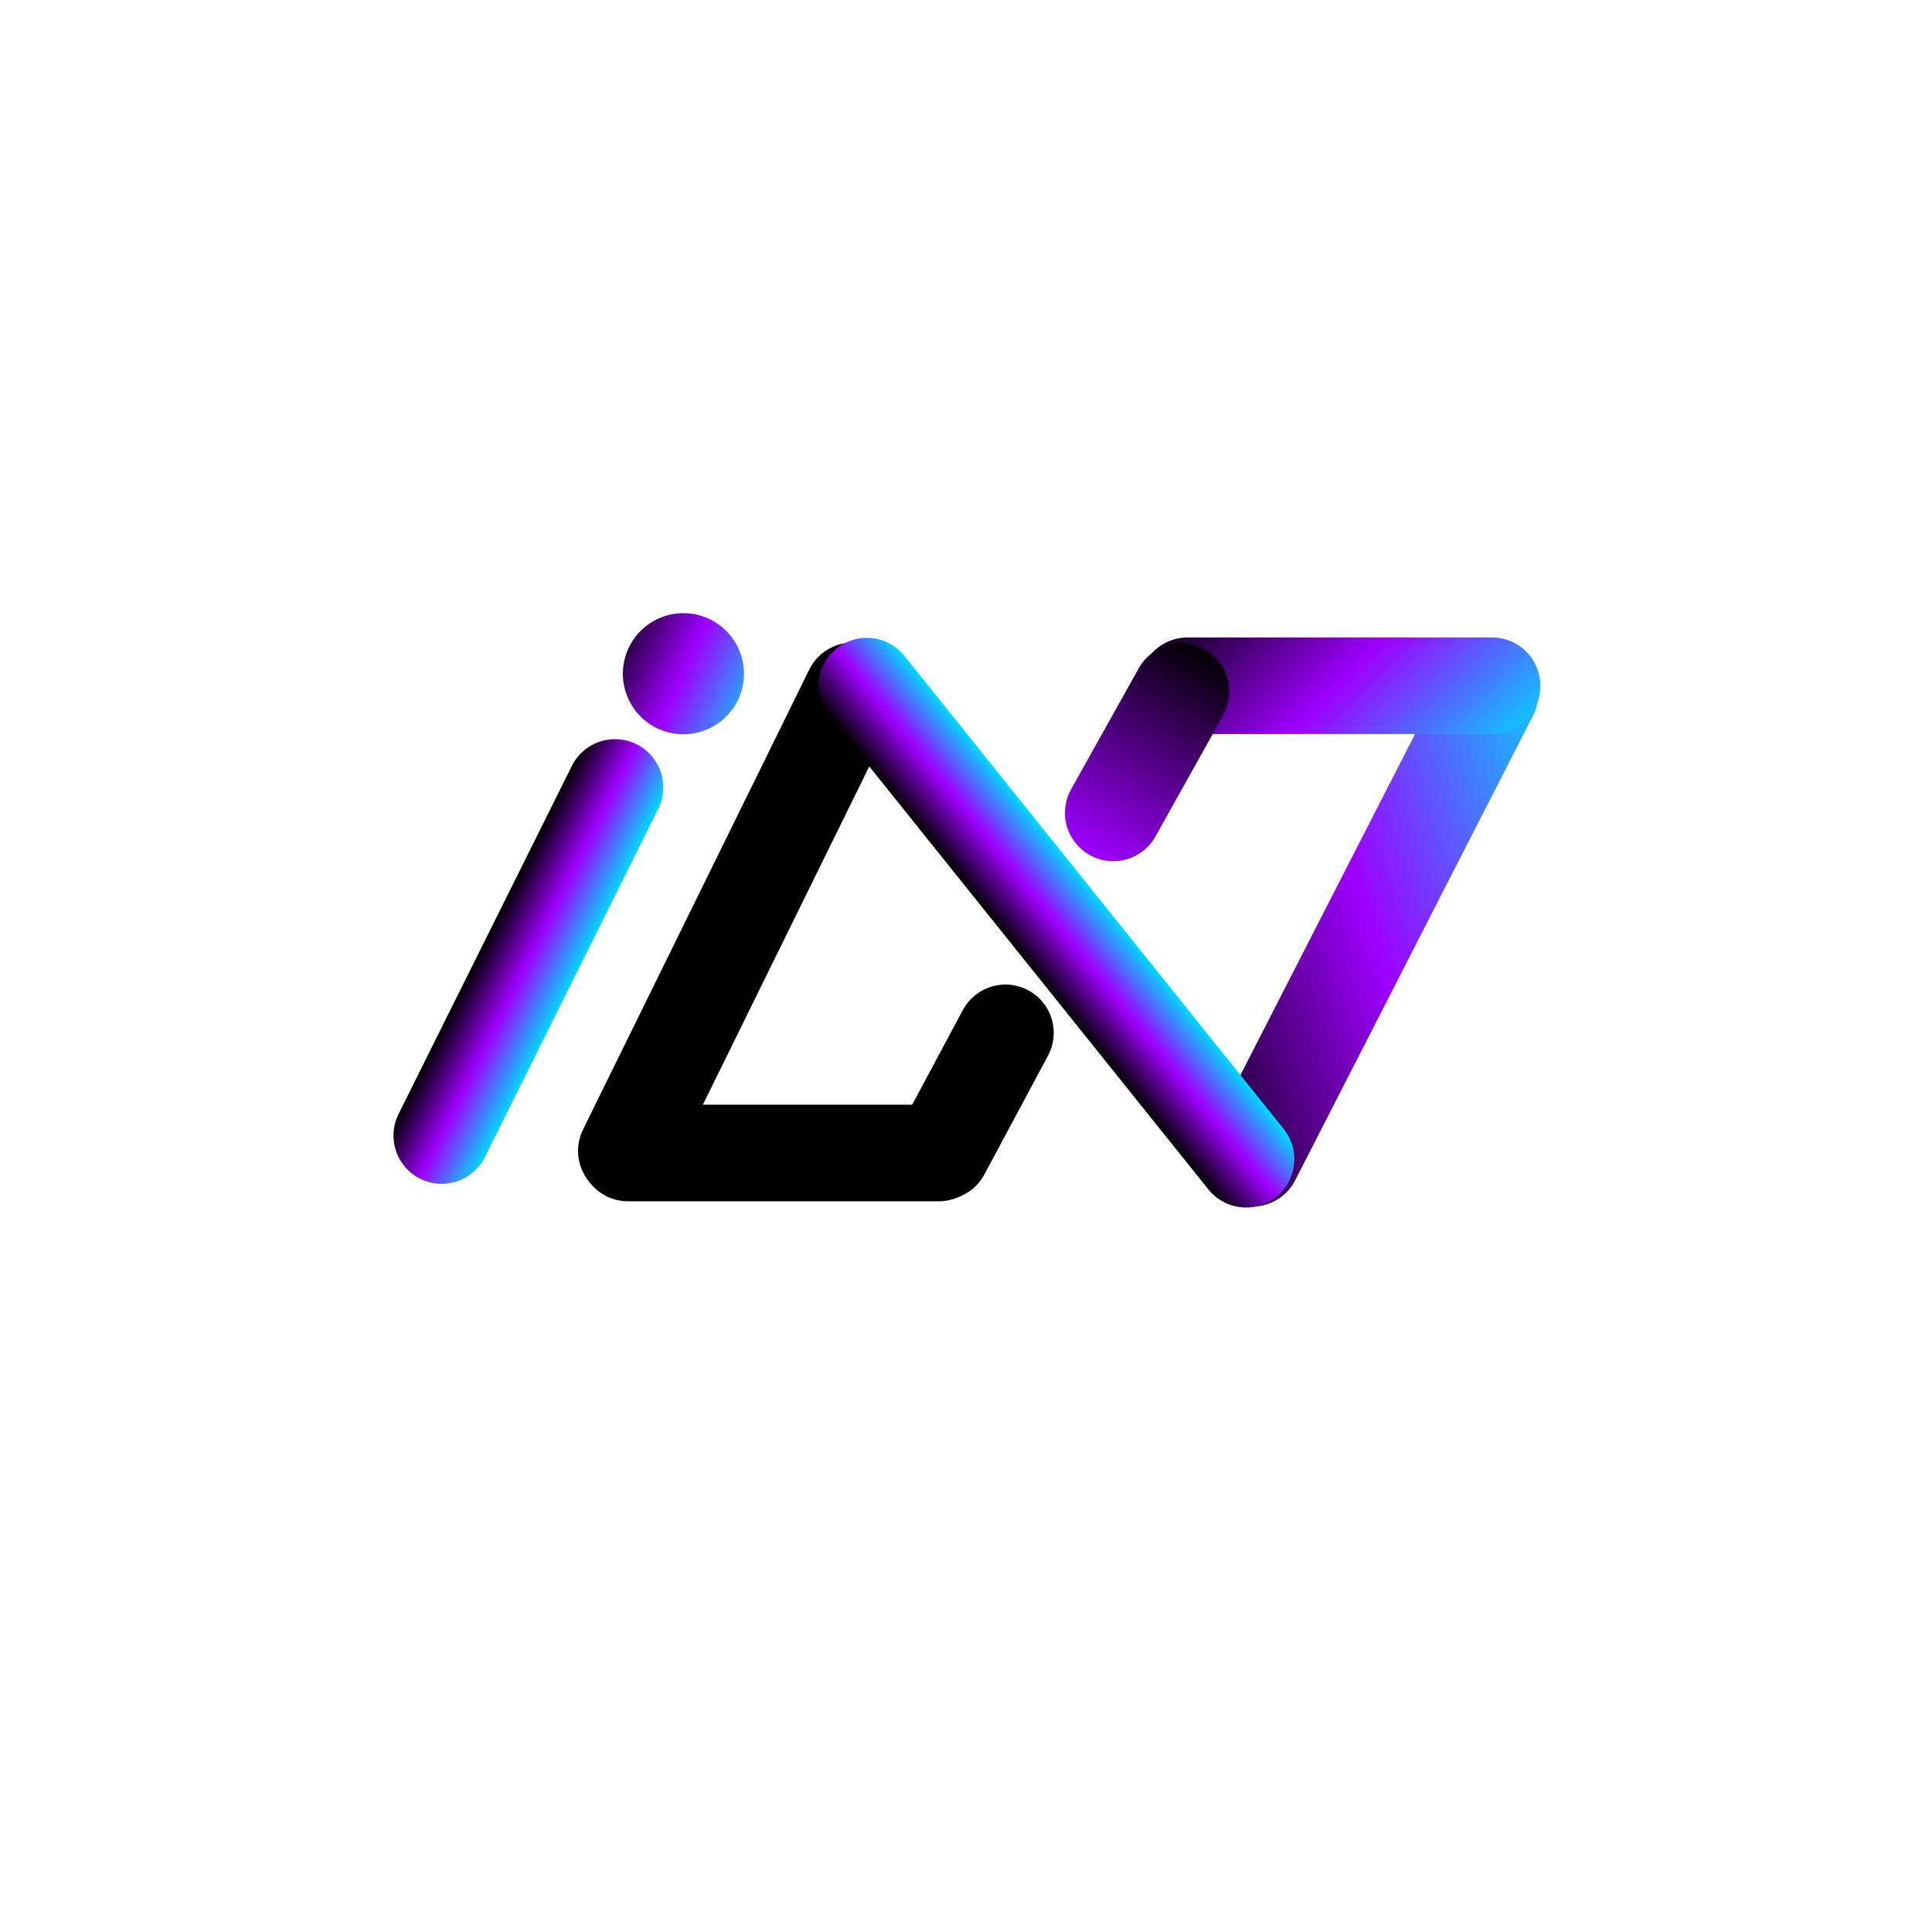 <svg xmlns="http://www.w3.org/2000/svg" xmlns:xlink="http://www.w3.org/1999/xlink" width="500" zoomAndPan="magnify" viewBox="0 0 375 375" height="500" preserveAspectRatio="xMidYMid meet" version="1.0"><defs><linearGradient x1="7.537" gradientTransform="matrix(1, 0, -0, 1, -0, 0)" y1="-59.963" x2="152.463" gradientUnits="userSpaceOnUse" y2="84.963" id="71468d7107"><stop stop-opacity="1" stop-color="rgb(0%, 0%, 0%)" offset="0"/><stop stop-opacity="1" stop-color="rgb(0%, 0%, 0%)" offset="0.125"/><stop stop-opacity="1" stop-color="rgb(0%, 0%, 0%)" offset="0.156"/><stop stop-opacity="1" stop-color="rgb(0%, 0%, 0%)" offset="0.172"/><stop stop-opacity="1" stop-color="rgb(0%, 0%, 0%)" offset="0.18"/><stop stop-opacity="1" stop-color="rgb(0.642%, 0%, 1.038%)" offset="0.184"/><stop stop-opacity="1" stop-color="rgb(1.286%, 0%, 2.075%)" offset="0.188"/><stop stop-opacity="1" stop-color="rgb(2.045%, 0%, 3.299%)" offset="0.191"/><stop stop-opacity="1" stop-color="rgb(2.805%, 0%, 4.524%)" offset="0.195"/><stop stop-opacity="1" stop-color="rgb(3.563%, 0%, 5.748%)" offset="0.199"/><stop stop-opacity="1" stop-color="rgb(4.323%, 0%, 6.972%)" offset="0.203"/><stop stop-opacity="1" stop-color="rgb(5.081%, 0%, 8.195%)" offset="0.207"/><stop stop-opacity="1" stop-color="rgb(5.84%, 0%, 9.421%)" offset="0.211"/><stop stop-opacity="1" stop-color="rgb(6.598%, 0%, 10.645%)" offset="0.215"/><stop stop-opacity="1" stop-color="rgb(7.358%, 0%, 11.868%)" offset="0.219"/><stop stop-opacity="1" stop-color="rgb(8.116%, 0%, 13.092%)" offset="0.223"/><stop stop-opacity="1" stop-color="rgb(8.876%, 0%, 14.316%)" offset="0.227"/><stop stop-opacity="1" stop-color="rgb(9.634%, 0%, 15.54%)" offset="0.23"/><stop stop-opacity="1" stop-color="rgb(10.394%, 0%, 16.765%)" offset="0.234"/><stop stop-opacity="1" stop-color="rgb(11.153%, 0%, 17.989%)" offset="0.238"/><stop stop-opacity="1" stop-color="rgb(11.911%, 0%, 19.212%)" offset="0.242"/><stop stop-opacity="1" stop-color="rgb(12.669%, 0%, 20.436%)" offset="0.246"/><stop stop-opacity="1" stop-color="rgb(13.429%, 0%, 21.66%)" offset="0.25"/><stop stop-opacity="1" stop-color="rgb(14.188%, 0%, 22.884%)" offset="0.254"/><stop stop-opacity="1" stop-color="rgb(14.948%, 0%, 24.109%)" offset="0.258"/><stop stop-opacity="1" stop-color="rgb(15.706%, 0%, 25.333%)" offset="0.262"/><stop stop-opacity="1" stop-color="rgb(16.464%, 0%, 26.556%)" offset="0.266"/><stop stop-opacity="1" stop-color="rgb(17.223%, 0%, 27.78%)" offset="0.27"/><stop stop-opacity="1" stop-color="rgb(17.982%, 0%, 29.005%)" offset="0.273"/><stop stop-opacity="1" stop-color="rgb(18.741%, 0%, 30.229%)" offset="0.277"/><stop stop-opacity="1" stop-color="rgb(19.501%, 0%, 31.453%)" offset="0.281"/><stop stop-opacity="1" stop-color="rgb(20.259%, 0%, 32.677%)" offset="0.285"/><stop stop-opacity="1" stop-color="rgb(21.019%, 0%, 33.9%)" offset="0.289"/><stop stop-opacity="1" stop-color="rgb(21.777%, 0%, 35.124%)" offset="0.293"/><stop stop-opacity="1" stop-color="rgb(22.536%, 0%, 36.349%)" offset="0.297"/><stop stop-opacity="1" stop-color="rgb(23.294%, 0%, 37.573%)" offset="0.301"/><stop stop-opacity="1" stop-color="rgb(24.054%, 0%, 38.797%)" offset="0.305"/><stop stop-opacity="1" stop-color="rgb(24.812%, 0%, 40.021%)" offset="0.309"/><stop stop-opacity="1" stop-color="rgb(25.572%, 0%, 41.245%)" offset="0.312"/><stop stop-opacity="1" stop-color="rgb(26.331%, 0%, 42.468%)" offset="0.316"/><stop stop-opacity="1" stop-color="rgb(27.089%, 0%, 43.694%)" offset="0.32"/><stop stop-opacity="1" stop-color="rgb(27.847%, 0%, 44.917%)" offset="0.324"/><stop stop-opacity="1" stop-color="rgb(28.607%, 0%, 46.141%)" offset="0.328"/><stop stop-opacity="1" stop-color="rgb(29.366%, 0%, 47.365%)" offset="0.332"/><stop stop-opacity="1" stop-color="rgb(30.125%, 0%, 48.59%)" offset="0.336"/><stop stop-opacity="1" stop-color="rgb(30.884%, 0%, 49.814%)" offset="0.34"/><stop stop-opacity="1" stop-color="rgb(31.644%, 0%, 51.038%)" offset="0.344"/><stop stop-opacity="1" stop-color="rgb(32.402%, 0%, 52.261%)" offset="0.348"/><stop stop-opacity="1" stop-color="rgb(33.16%, 0%, 53.485%)" offset="0.352"/><stop stop-opacity="1" stop-color="rgb(33.919%, 0%, 54.709%)" offset="0.355"/><stop stop-opacity="1" stop-color="rgb(34.679%, 0%, 55.934%)" offset="0.359"/><stop stop-opacity="1" stop-color="rgb(35.437%, 0%, 57.158%)" offset="0.363"/><stop stop-opacity="1" stop-color="rgb(36.197%, 0%, 58.382%)" offset="0.367"/><stop stop-opacity="1" stop-color="rgb(36.955%, 0%, 59.605%)" offset="0.371"/><stop stop-opacity="1" stop-color="rgb(37.714%, 0%, 60.829%)" offset="0.375"/><stop stop-opacity="1" stop-color="rgb(38.472%, 0%, 62.053%)" offset="0.379"/><stop stop-opacity="1" stop-color="rgb(39.232%, 0%, 63.278%)" offset="0.383"/><stop stop-opacity="1" stop-color="rgb(39.99%, 0%, 64.502%)" offset="0.387"/><stop stop-opacity="1" stop-color="rgb(40.75%, 0%, 65.726%)" offset="0.391"/><stop stop-opacity="1" stop-color="rgb(41.508%, 0%, 66.949%)" offset="0.395"/><stop stop-opacity="1" stop-color="rgb(42.268%, 0%, 68.175%)" offset="0.398"/><stop stop-opacity="1" stop-color="rgb(43.027%, 0%, 69.398%)" offset="0.402"/><stop stop-opacity="1" stop-color="rgb(43.785%, 0%, 70.622%)" offset="0.406"/><stop stop-opacity="1" stop-color="rgb(44.543%, 0%, 71.846%)" offset="0.41"/><stop stop-opacity="1" stop-color="rgb(45.303%, 0%, 73.07%)" offset="0.414"/><stop stop-opacity="1" stop-color="rgb(46.062%, 0%, 74.294%)" offset="0.418"/><stop stop-opacity="1" stop-color="rgb(46.822%, 0%, 75.519%)" offset="0.422"/><stop stop-opacity="1" stop-color="rgb(47.58%, 0%, 76.743%)" offset="0.426"/><stop stop-opacity="1" stop-color="rgb(48.338%, 0%, 77.966%)" offset="0.43"/><stop stop-opacity="1" stop-color="rgb(49.097%, 0%, 79.19%)" offset="0.434"/><stop stop-opacity="1" stop-color="rgb(49.857%, 0%, 80.414%)" offset="0.438"/><stop stop-opacity="1" stop-color="rgb(50.615%, 0%, 81.638%)" offset="0.441"/><stop stop-opacity="1" stop-color="rgb(51.375%, 0%, 82.863%)" offset="0.445"/><stop stop-opacity="1" stop-color="rgb(52.133%, 0%, 84.087%)" offset="0.449"/><stop stop-opacity="1" stop-color="rgb(52.893%, 0%, 85.31%)" offset="0.453"/><stop stop-opacity="1" stop-color="rgb(53.651%, 0%, 86.534%)" offset="0.457"/><stop stop-opacity="1" stop-color="rgb(54.41%, 0%, 87.759%)" offset="0.461"/><stop stop-opacity="1" stop-color="rgb(55.168%, 0%, 88.983%)" offset="0.465"/><stop stop-opacity="1" stop-color="rgb(55.928%, 0%, 90.207%)" offset="0.469"/><stop stop-opacity="1" stop-color="rgb(56.686%, 0%, 91.431%)" offset="0.473"/><stop stop-opacity="1" stop-color="rgb(57.446%, 0%, 92.654%)" offset="0.477"/><stop stop-opacity="1" stop-color="rgb(58.205%, 0%, 93.878%)" offset="0.48"/><stop stop-opacity="1" stop-color="rgb(58.963%, 0%, 95.103%)" offset="0.484"/><stop stop-opacity="1" stop-color="rgb(59.721%, 0%, 96.327%)" offset="0.488"/><stop stop-opacity="1" stop-color="rgb(60.481%, 0%, 97.551%)" offset="0.492"/><stop stop-opacity="1" stop-color="rgb(61.24%, 0%, 98.775%)" offset="0.496"/><stop stop-opacity="1" stop-color="rgb(62%, 0%, 99.998%)" offset="0.5"/><stop stop-opacity="1" stop-color="rgb(61.24%, 1.041%, 99.998%)" offset="0.504"/><stop stop-opacity="1" stop-color="rgb(60.481%, 2.083%, 100%)" offset="0.508"/><stop stop-opacity="1" stop-color="rgb(59.721%, 3.123%, 100%)" offset="0.512"/><stop stop-opacity="1" stop-color="rgb(58.963%, 4.166%, 100%)" offset="0.516"/><stop stop-opacity="1" stop-color="rgb(58.205%, 5.206%, 100%)" offset="0.52"/><stop stop-opacity="1" stop-color="rgb(57.446%, 6.248%, 100%)" offset="0.523"/><stop stop-opacity="1" stop-color="rgb(56.686%, 7.291%, 100%)" offset="0.527"/><stop stop-opacity="1" stop-color="rgb(55.928%, 8.333%, 100%)" offset="0.531"/><stop stop-opacity="1" stop-color="rgb(55.168%, 9.373%, 100%)" offset="0.535"/><stop stop-opacity="1" stop-color="rgb(54.41%, 10.416%, 100%)" offset="0.539"/><stop stop-opacity="1" stop-color="rgb(53.651%, 11.456%, 100%)" offset="0.543"/><stop stop-opacity="1" stop-color="rgb(52.893%, 12.498%, 100%)" offset="0.547"/><stop stop-opacity="1" stop-color="rgb(52.133%, 13.541%, 100%)" offset="0.551"/><stop stop-opacity="1" stop-color="rgb(51.375%, 14.583%, 100%)" offset="0.555"/><stop stop-opacity="1" stop-color="rgb(50.615%, 15.623%, 100%)" offset="0.559"/><stop stop-opacity="1" stop-color="rgb(49.857%, 16.666%, 100%)" offset="0.562"/><stop stop-opacity="1" stop-color="rgb(49.097%, 17.706%, 100%)" offset="0.566"/><stop stop-opacity="1" stop-color="rgb(48.338%, 18.748%, 100%)" offset="0.57"/><stop stop-opacity="1" stop-color="rgb(47.58%, 19.791%, 100%)" offset="0.574"/><stop stop-opacity="1" stop-color="rgb(46.822%, 20.833%, 100%)" offset="0.578"/><stop stop-opacity="1" stop-color="rgb(46.062%, 21.873%, 100%)" offset="0.582"/><stop stop-opacity="1" stop-color="rgb(45.303%, 22.916%, 100%)" offset="0.586"/><stop stop-opacity="1" stop-color="rgb(44.543%, 23.956%, 100%)" offset="0.59"/><stop stop-opacity="1" stop-color="rgb(43.785%, 24.998%, 100%)" offset="0.594"/><stop stop-opacity="1" stop-color="rgb(43.027%, 26.041%, 100%)" offset="0.598"/><stop stop-opacity="1" stop-color="rgb(42.268%, 27.083%, 100%)" offset="0.602"/><stop stop-opacity="1" stop-color="rgb(41.508%, 28.123%, 100%)" offset="0.605"/><stop stop-opacity="1" stop-color="rgb(40.75%, 29.166%, 100%)" offset="0.609"/><stop stop-opacity="1" stop-color="rgb(39.99%, 30.206%, 100%)" offset="0.613"/><stop stop-opacity="1" stop-color="rgb(39.232%, 31.248%, 100%)" offset="0.617"/><stop stop-opacity="1" stop-color="rgb(38.472%, 32.291%, 100%)" offset="0.621"/><stop stop-opacity="1" stop-color="rgb(37.714%, 33.333%, 100%)" offset="0.625"/><stop stop-opacity="1" stop-color="rgb(36.955%, 34.373%, 100%)" offset="0.629"/><stop stop-opacity="1" stop-color="rgb(36.197%, 35.416%, 100%)" offset="0.633"/><stop stop-opacity="1" stop-color="rgb(35.437%, 36.456%, 100%)" offset="0.637"/><stop stop-opacity="1" stop-color="rgb(34.679%, 37.498%, 100%)" offset="0.641"/><stop stop-opacity="1" stop-color="rgb(33.919%, 38.541%, 100%)" offset="0.645"/><stop stop-opacity="1" stop-color="rgb(33.16%, 39.583%, 100%)" offset="0.648"/><stop stop-opacity="1" stop-color="rgb(32.402%, 40.623%, 100%)" offset="0.652"/><stop stop-opacity="1" stop-color="rgb(31.644%, 41.666%, 100%)" offset="0.656"/><stop stop-opacity="1" stop-color="rgb(30.884%, 42.706%, 100%)" offset="0.66"/><stop stop-opacity="1" stop-color="rgb(30.125%, 43.748%, 100%)" offset="0.664"/><stop stop-opacity="1" stop-color="rgb(29.366%, 44.791%, 100%)" offset="0.668"/><stop stop-opacity="1" stop-color="rgb(28.607%, 45.833%, 100%)" offset="0.672"/><stop stop-opacity="1" stop-color="rgb(27.847%, 46.873%, 100%)" offset="0.676"/><stop stop-opacity="1" stop-color="rgb(27.089%, 47.916%, 100%)" offset="0.68"/><stop stop-opacity="1" stop-color="rgb(26.331%, 48.956%, 100%)" offset="0.684"/><stop stop-opacity="1" stop-color="rgb(25.572%, 49.998%, 100%)" offset="0.688"/><stop stop-opacity="1" stop-color="rgb(24.812%, 51.041%, 100%)" offset="0.691"/><stop stop-opacity="1" stop-color="rgb(24.054%, 52.083%, 100%)" offset="0.695"/><stop stop-opacity="1" stop-color="rgb(23.294%, 53.123%, 100%)" offset="0.699"/><stop stop-opacity="1" stop-color="rgb(22.536%, 54.166%, 100%)" offset="0.703"/><stop stop-opacity="1" stop-color="rgb(21.777%, 55.206%, 100%)" offset="0.707"/><stop stop-opacity="1" stop-color="rgb(21.019%, 56.248%, 100%)" offset="0.711"/><stop stop-opacity="1" stop-color="rgb(20.259%, 57.291%, 100%)" offset="0.715"/><stop stop-opacity="1" stop-color="rgb(19.501%, 58.333%, 100%)" offset="0.719"/><stop stop-opacity="1" stop-color="rgb(18.741%, 59.373%, 100%)" offset="0.723"/><stop stop-opacity="1" stop-color="rgb(17.982%, 60.416%, 100%)" offset="0.727"/><stop stop-opacity="1" stop-color="rgb(17.223%, 61.456%, 100%)" offset="0.73"/><stop stop-opacity="1" stop-color="rgb(16.464%, 62.498%, 100%)" offset="0.734"/><stop stop-opacity="1" stop-color="rgb(15.706%, 63.541%, 100%)" offset="0.738"/><stop stop-opacity="1" stop-color="rgb(14.948%, 64.583%, 100%)" offset="0.742"/><stop stop-opacity="1" stop-color="rgb(14.188%, 65.623%, 100%)" offset="0.746"/><stop stop-opacity="1" stop-color="rgb(13.429%, 66.666%, 100%)" offset="0.75"/><stop stop-opacity="1" stop-color="rgb(12.669%, 67.706%, 100%)" offset="0.754"/><stop stop-opacity="1" stop-color="rgb(11.911%, 68.748%, 100%)" offset="0.758"/><stop stop-opacity="1" stop-color="rgb(11.153%, 69.789%, 100%)" offset="0.762"/><stop stop-opacity="1" stop-color="rgb(10.394%, 70.831%, 100%)" offset="0.766"/><stop stop-opacity="1" stop-color="rgb(9.634%, 71.873%, 100%)" offset="0.77"/><stop stop-opacity="1" stop-color="rgb(8.876%, 72.916%, 100%)" offset="0.773"/><stop stop-opacity="1" stop-color="rgb(8.116%, 73.956%, 100%)" offset="0.777"/><stop stop-opacity="1" stop-color="rgb(7.358%, 74.998%, 100%)" offset="0.781"/><stop stop-opacity="1" stop-color="rgb(6.598%, 76.039%, 100%)" offset="0.785"/><stop stop-opacity="1" stop-color="rgb(5.84%, 77.081%, 100%)" offset="0.789"/><stop stop-opacity="1" stop-color="rgb(5.081%, 78.123%, 100%)" offset="0.793"/><stop stop-opacity="1" stop-color="rgb(4.323%, 79.166%, 100%)" offset="0.797"/><stop stop-opacity="1" stop-color="rgb(3.563%, 80.206%, 100%)" offset="0.801"/><stop stop-opacity="1" stop-color="rgb(2.805%, 81.248%, 100%)" offset="0.805"/><stop stop-opacity="1" stop-color="rgb(2.045%, 82.289%, 100%)" offset="0.809"/><stop stop-opacity="1" stop-color="rgb(1.286%, 83.331%, 100%)" offset="0.812"/><stop stop-opacity="1" stop-color="rgb(0.642%, 84.215%, 100%)" offset="0.816"/><stop stop-opacity="1" stop-color="rgb(0%, 85.1%, 100%)" offset="0.82"/><stop stop-opacity="1" stop-color="rgb(0%, 85.1%, 100%)" offset="0.828"/><stop stop-opacity="1" stop-color="rgb(0%, 85.1%, 100%)" offset="0.844"/><stop stop-opacity="1" stop-color="rgb(0%, 85.1%, 100%)" offset="0.875"/><stop stop-opacity="1" stop-color="rgb(0%, 85.1%, 100%)" offset="1"/></linearGradient><linearGradient x1="90.98" gradientTransform="matrix(1, 0, -0, 1, -0, -0)" y1="-76.608" x2="90.98" gradientUnits="userSpaceOnUse" y2="101.608" id="0f78f28c44"><stop stop-opacity="1" stop-color="rgb(0%, 0%, 0%)" offset="0"/><stop stop-opacity="1" stop-color="rgb(0%, 0%, 0%)" offset="0.25"/><stop stop-opacity="1" stop-color="rgb(0%, 0%, 0%)" offset="0.375"/><stop stop-opacity="1" stop-color="rgb(0%, 0%, 0%)" offset="0.406"/><stop stop-opacity="1" stop-color="rgb(0%, 0%, 0%)" offset="0.422"/><stop stop-opacity="1" stop-color="rgb(0%, 0%, 0%)" offset="0.43"/><stop stop-opacity="1" stop-color="rgb(3.375%, 0%, 5.446%)" offset="0.434"/><stop stop-opacity="1" stop-color="rgb(6.752%, 0%, 10.892%)" offset="0.438"/><stop stop-opacity="1" stop-color="rgb(10.205%, 0%, 16.46%)" offset="0.441"/><stop stop-opacity="1" stop-color="rgb(13.658%, 0%, 22.029%)" offset="0.445"/><stop stop-opacity="1" stop-color="rgb(17.111%, 0%, 27.599%)" offset="0.449"/><stop stop-opacity="1" stop-color="rgb(20.564%, 0%, 33.168%)" offset="0.453"/><stop stop-opacity="1" stop-color="rgb(24.017%, 0%, 38.737%)" offset="0.457"/><stop stop-opacity="1" stop-color="rgb(27.47%, 0%, 44.307%)" offset="0.461"/><stop stop-opacity="1" stop-color="rgb(30.922%, 0%, 49.876%)" offset="0.465"/><stop stop-opacity="1" stop-color="rgb(34.375%, 0%, 55.446%)" offset="0.469"/><stop stop-opacity="1" stop-color="rgb(37.828%, 0%, 61.014%)" offset="0.473"/><stop stop-opacity="1" stop-color="rgb(41.281%, 0%, 66.583%)" offset="0.477"/><stop stop-opacity="1" stop-color="rgb(44.734%, 0%, 72.153%)" offset="0.48"/><stop stop-opacity="1" stop-color="rgb(48.187%, 0%, 77.722%)" offset="0.484"/><stop stop-opacity="1" stop-color="rgb(51.64%, 0%, 83.292%)" offset="0.488"/><stop stop-opacity="1" stop-color="rgb(55.093%, 0%, 88.861%)" offset="0.492"/><stop stop-opacity="1" stop-color="rgb(58.546%, 0%, 94.431%)" offset="0.496"/><stop stop-opacity="1" stop-color="rgb(62%, 0%, 100%)" offset="0.5"/><stop stop-opacity="1" stop-color="rgb(58.546%, 4.739%, 100%)" offset="0.504"/><stop stop-opacity="1" stop-color="rgb(55.093%, 9.479%, 100%)" offset="0.508"/><stop stop-opacity="1" stop-color="rgb(51.64%, 14.218%, 100%)" offset="0.512"/><stop stop-opacity="1" stop-color="rgb(48.187%, 18.958%, 100%)" offset="0.516"/><stop stop-opacity="1" stop-color="rgb(44.734%, 23.697%, 100%)" offset="0.52"/><stop stop-opacity="1" stop-color="rgb(41.281%, 28.436%, 100%)" offset="0.523"/><stop stop-opacity="1" stop-color="rgb(37.828%, 33.176%, 100%)" offset="0.527"/><stop stop-opacity="1" stop-color="rgb(34.375%, 37.915%, 100%)" offset="0.531"/><stop stop-opacity="1" stop-color="rgb(30.922%, 42.654%, 100%)" offset="0.535"/><stop stop-opacity="1" stop-color="rgb(27.47%, 47.394%, 100%)" offset="0.539"/><stop stop-opacity="1" stop-color="rgb(24.017%, 52.133%, 100%)" offset="0.543"/><stop stop-opacity="1" stop-color="rgb(20.564%, 56.873%, 100%)" offset="0.547"/><stop stop-opacity="1" stop-color="rgb(17.111%, 61.612%, 100%)" offset="0.551"/><stop stop-opacity="1" stop-color="rgb(13.658%, 66.351%, 100%)" offset="0.555"/><stop stop-opacity="1" stop-color="rgb(10.205%, 71.091%, 100%)" offset="0.559"/><stop stop-opacity="1" stop-color="rgb(6.752%, 75.83%, 100%)" offset="0.562"/><stop stop-opacity="1" stop-color="rgb(3.375%, 80.464%, 100%)" offset="0.566"/><stop stop-opacity="1" stop-color="rgb(0%, 85.1%, 100%)" offset="0.57"/><stop stop-opacity="1" stop-color="rgb(0%, 85.1%, 100%)" offset="0.578"/><stop stop-opacity="1" stop-color="rgb(0%, 85.1%, 100%)" offset="0.594"/><stop stop-opacity="1" stop-color="rgb(0%, 85.1%, 100%)" offset="0.625"/><stop stop-opacity="1" stop-color="rgb(0%, 85.1%, 100%)" offset="0.75"/><stop stop-opacity="1" stop-color="rgb(0%, 85.1%, 100%)" offset="1"/></linearGradient><linearGradient x1="19.705" gradientTransform="matrix(1, 0, -0, 1, 0, -0)" y1="-19.705" x2="84.114" gradientUnits="userSpaceOnUse" y2="44.705" id="9208e48ab0"><stop stop-opacity="1" stop-color="rgb(0%, 0%, 0%)" offset="0"/><stop stop-opacity="1" stop-color="rgb(0.484%, 0%, 0.781%)" offset="0.004"/><stop stop-opacity="1" stop-color="rgb(0.969%, 0%, 1.562%)" offset="0.008"/><stop stop-opacity="1" stop-color="rgb(1.453%, 0%, 2.344%)" offset="0.012"/><stop stop-opacity="1" stop-color="rgb(1.936%, 0%, 3.125%)" offset="0.016"/><stop stop-opacity="1" stop-color="rgb(2.42%, 0%, 3.906%)" offset="0.02"/><stop stop-opacity="1" stop-color="rgb(2.905%, 0%, 4.688%)" offset="0.023"/><stop stop-opacity="1" stop-color="rgb(3.389%, 0%, 5.469%)" offset="0.027"/><stop stop-opacity="1" stop-color="rgb(3.874%, 0%, 6.25%)" offset="0.031"/><stop stop-opacity="1" stop-color="rgb(4.358%, 0%, 7.031%)" offset="0.035"/><stop stop-opacity="1" stop-color="rgb(4.843%, 0%, 7.812%)" offset="0.039"/><stop stop-opacity="1" stop-color="rgb(5.327%, 0%, 8.594%)" offset="0.043"/><stop stop-opacity="1" stop-color="rgb(5.812%, 0%, 9.375%)" offset="0.047"/><stop stop-opacity="1" stop-color="rgb(6.296%, 0%, 10.156%)" offset="0.051"/><stop stop-opacity="1" stop-color="rgb(6.781%, 0%, 10.938%)" offset="0.055"/><stop stop-opacity="1" stop-color="rgb(7.265%, 0%, 11.719%)" offset="0.059"/><stop stop-opacity="1" stop-color="rgb(7.75%, 0%, 12.5%)" offset="0.062"/><stop stop-opacity="1" stop-color="rgb(8.234%, 0%, 13.281%)" offset="0.066"/><stop stop-opacity="1" stop-color="rgb(8.719%, 0%, 14.062%)" offset="0.07"/><stop stop-opacity="1" stop-color="rgb(9.203%, 0%, 14.844%)" offset="0.074"/><stop stop-opacity="1" stop-color="rgb(9.686%, 0%, 15.625%)" offset="0.078"/><stop stop-opacity="1" stop-color="rgb(10.17%, 0%, 16.406%)" offset="0.082"/><stop stop-opacity="1" stop-color="rgb(10.655%, 0%, 17.188%)" offset="0.086"/><stop stop-opacity="1" stop-color="rgb(11.139%, 0%, 17.969%)" offset="0.09"/><stop stop-opacity="1" stop-color="rgb(11.624%, 0%, 18.75%)" offset="0.094"/><stop stop-opacity="1" stop-color="rgb(12.108%, 0%, 19.531%)" offset="0.098"/><stop stop-opacity="1" stop-color="rgb(12.593%, 0%, 20.312%)" offset="0.102"/><stop stop-opacity="1" stop-color="rgb(13.077%, 0%, 21.094%)" offset="0.105"/><stop stop-opacity="1" stop-color="rgb(13.562%, 0%, 21.875%)" offset="0.109"/><stop stop-opacity="1" stop-color="rgb(14.046%, 0%, 22.656%)" offset="0.113"/><stop stop-opacity="1" stop-color="rgb(14.531%, 0%, 23.438%)" offset="0.117"/><stop stop-opacity="1" stop-color="rgb(15.015%, 0%, 24.219%)" offset="0.121"/><stop stop-opacity="1" stop-color="rgb(15.5%, 0%, 25%)" offset="0.125"/><stop stop-opacity="1" stop-color="rgb(15.984%, 0%, 25.781%)" offset="0.129"/><stop stop-opacity="1" stop-color="rgb(16.469%, 0%, 26.562%)" offset="0.133"/><stop stop-opacity="1" stop-color="rgb(16.953%, 0%, 27.344%)" offset="0.137"/><stop stop-opacity="1" stop-color="rgb(17.436%, 0%, 28.125%)" offset="0.141"/><stop stop-opacity="1" stop-color="rgb(17.92%, 0%, 28.906%)" offset="0.145"/><stop stop-opacity="1" stop-color="rgb(18.405%, 0%, 29.688%)" offset="0.148"/><stop stop-opacity="1" stop-color="rgb(18.889%, 0%, 30.469%)" offset="0.152"/><stop stop-opacity="1" stop-color="rgb(19.374%, 0%, 31.25%)" offset="0.156"/><stop stop-opacity="1" stop-color="rgb(19.858%, 0%, 32.031%)" offset="0.16"/><stop stop-opacity="1" stop-color="rgb(20.343%, 0%, 32.812%)" offset="0.164"/><stop stop-opacity="1" stop-color="rgb(20.827%, 0%, 33.594%)" offset="0.168"/><stop stop-opacity="1" stop-color="rgb(21.312%, 0%, 34.375%)" offset="0.172"/><stop stop-opacity="1" stop-color="rgb(21.796%, 0%, 35.156%)" offset="0.176"/><stop stop-opacity="1" stop-color="rgb(22.281%, 0%, 35.938%)" offset="0.18"/><stop stop-opacity="1" stop-color="rgb(22.765%, 0%, 36.719%)" offset="0.184"/><stop stop-opacity="1" stop-color="rgb(23.25%, 0%, 37.5%)" offset="0.188"/><stop stop-opacity="1" stop-color="rgb(23.734%, 0%, 38.281%)" offset="0.191"/><stop stop-opacity="1" stop-color="rgb(24.219%, 0%, 39.062%)" offset="0.195"/><stop stop-opacity="1" stop-color="rgb(24.702%, 0%, 39.844%)" offset="0.199"/><stop stop-opacity="1" stop-color="rgb(25.186%, 0%, 40.625%)" offset="0.203"/><stop stop-opacity="1" stop-color="rgb(25.67%, 0%, 41.406%)" offset="0.207"/><stop stop-opacity="1" stop-color="rgb(26.155%, 0%, 42.188%)" offset="0.211"/><stop stop-opacity="1" stop-color="rgb(26.639%, 0%, 42.969%)" offset="0.215"/><stop stop-opacity="1" stop-color="rgb(27.124%, 0%, 43.75%)" offset="0.219"/><stop stop-opacity="1" stop-color="rgb(27.608%, 0%, 44.531%)" offset="0.223"/><stop stop-opacity="1" stop-color="rgb(28.093%, 0%, 45.312%)" offset="0.227"/><stop stop-opacity="1" stop-color="rgb(28.577%, 0%, 46.094%)" offset="0.23"/><stop stop-opacity="1" stop-color="rgb(29.062%, 0%, 46.875%)" offset="0.234"/><stop stop-opacity="1" stop-color="rgb(29.546%, 0%, 47.656%)" offset="0.238"/><stop stop-opacity="1" stop-color="rgb(30.031%, 0%, 48.438%)" offset="0.242"/><stop stop-opacity="1" stop-color="rgb(30.515%, 0%, 49.219%)" offset="0.246"/><stop stop-opacity="1" stop-color="rgb(31%, 0%, 50%)" offset="0.25"/><stop stop-opacity="1" stop-color="rgb(31.483%, 0%, 50.781%)" offset="0.254"/><stop stop-opacity="1" stop-color="rgb(31.969%, 0%, 51.562%)" offset="0.258"/><stop stop-opacity="1" stop-color="rgb(32.452%, 0%, 52.344%)" offset="0.262"/><stop stop-opacity="1" stop-color="rgb(32.936%, 0%, 53.125%)" offset="0.266"/><stop stop-opacity="1" stop-color="rgb(33.42%, 0%, 53.906%)" offset="0.27"/><stop stop-opacity="1" stop-color="rgb(33.905%, 0%, 54.688%)" offset="0.273"/><stop stop-opacity="1" stop-color="rgb(34.389%, 0%, 55.469%)" offset="0.277"/><stop stop-opacity="1" stop-color="rgb(34.874%, 0%, 56.25%)" offset="0.281"/><stop stop-opacity="1" stop-color="rgb(35.358%, 0%, 57.031%)" offset="0.285"/><stop stop-opacity="1" stop-color="rgb(35.843%, 0%, 57.812%)" offset="0.289"/><stop stop-opacity="1" stop-color="rgb(36.327%, 0%, 58.594%)" offset="0.293"/><stop stop-opacity="1" stop-color="rgb(36.812%, 0%, 59.375%)" offset="0.297"/><stop stop-opacity="1" stop-color="rgb(37.296%, 0%, 60.156%)" offset="0.301"/><stop stop-opacity="1" stop-color="rgb(37.781%, 0%, 60.938%)" offset="0.305"/><stop stop-opacity="1" stop-color="rgb(38.264%, 0%, 61.719%)" offset="0.309"/><stop stop-opacity="1" stop-color="rgb(38.75%, 0%, 62.5%)" offset="0.312"/><stop stop-opacity="1" stop-color="rgb(39.233%, 0%, 63.281%)" offset="0.316"/><stop stop-opacity="1" stop-color="rgb(39.719%, 0%, 64.062%)" offset="0.32"/><stop stop-opacity="1" stop-color="rgb(40.202%, 0%, 64.844%)" offset="0.324"/><stop stop-opacity="1" stop-color="rgb(40.686%, 0%, 65.625%)" offset="0.328"/><stop stop-opacity="1" stop-color="rgb(41.17%, 0%, 66.406%)" offset="0.332"/><stop stop-opacity="1" stop-color="rgb(41.655%, 0%, 67.188%)" offset="0.336"/><stop stop-opacity="1" stop-color="rgb(42.139%, 0%, 67.969%)" offset="0.34"/><stop stop-opacity="1" stop-color="rgb(42.624%, 0%, 68.75%)" offset="0.344"/><stop stop-opacity="1" stop-color="rgb(43.108%, 0%, 69.53%)" offset="0.348"/><stop stop-opacity="1" stop-color="rgb(43.593%, 0%, 70.311%)" offset="0.352"/><stop stop-opacity="1" stop-color="rgb(44.077%, 0%, 71.092%)" offset="0.355"/><stop stop-opacity="1" stop-color="rgb(44.562%, 0%, 71.873%)" offset="0.359"/><stop stop-opacity="1" stop-color="rgb(45.045%, 0%, 72.655%)" offset="0.363"/><stop stop-opacity="1" stop-color="rgb(45.531%, 0%, 73.436%)" offset="0.367"/><stop stop-opacity="1" stop-color="rgb(46.014%, 0%, 74.217%)" offset="0.371"/><stop stop-opacity="1" stop-color="rgb(46.5%, 0%, 74.998%)" offset="0.375"/><stop stop-opacity="1" stop-color="rgb(46.983%, 0%, 75.78%)" offset="0.379"/><stop stop-opacity="1" stop-color="rgb(47.469%, 0%, 76.561%)" offset="0.383"/><stop stop-opacity="1" stop-color="rgb(47.952%, 0%, 77.342%)" offset="0.387"/><stop stop-opacity="1" stop-color="rgb(48.436%, 0%, 78.123%)" offset="0.391"/><stop stop-opacity="1" stop-color="rgb(48.92%, 0%, 78.905%)" offset="0.395"/><stop stop-opacity="1" stop-color="rgb(49.405%, 0%, 79.686%)" offset="0.398"/><stop stop-opacity="1" stop-color="rgb(49.889%, 0%, 80.467%)" offset="0.402"/><stop stop-opacity="1" stop-color="rgb(50.374%, 0%, 81.248%)" offset="0.406"/><stop stop-opacity="1" stop-color="rgb(50.858%, 0%, 82.03%)" offset="0.41"/><stop stop-opacity="1" stop-color="rgb(51.343%, 0%, 82.811%)" offset="0.414"/><stop stop-opacity="1" stop-color="rgb(51.826%, 0%, 83.592%)" offset="0.418"/><stop stop-opacity="1" stop-color="rgb(52.312%, 0%, 84.373%)" offset="0.422"/><stop stop-opacity="1" stop-color="rgb(52.795%, 0%, 85.155%)" offset="0.426"/><stop stop-opacity="1" stop-color="rgb(53.281%, 0%, 85.936%)" offset="0.43"/><stop stop-opacity="1" stop-color="rgb(53.764%, 0%, 86.717%)" offset="0.434"/><stop stop-opacity="1" stop-color="rgb(54.25%, 0%, 87.498%)" offset="0.438"/><stop stop-opacity="1" stop-color="rgb(54.733%, 0%, 88.28%)" offset="0.441"/><stop stop-opacity="1" stop-color="rgb(55.219%, 0%, 89.061%)" offset="0.445"/><stop stop-opacity="1" stop-color="rgb(55.702%, 0%, 89.842%)" offset="0.449"/><stop stop-opacity="1" stop-color="rgb(56.186%, 0%, 90.623%)" offset="0.453"/><stop stop-opacity="1" stop-color="rgb(56.67%, 0%, 91.405%)" offset="0.457"/><stop stop-opacity="1" stop-color="rgb(57.155%, 0%, 92.186%)" offset="0.461"/><stop stop-opacity="1" stop-color="rgb(57.639%, 0%, 92.967%)" offset="0.465"/><stop stop-opacity="1" stop-color="rgb(58.124%, 0%, 93.748%)" offset="0.469"/><stop stop-opacity="1" stop-color="rgb(58.607%, 0%, 94.53%)" offset="0.473"/><stop stop-opacity="1" stop-color="rgb(59.093%, 0%, 95.311%)" offset="0.477"/><stop stop-opacity="1" stop-color="rgb(59.576%, 0%, 96.092%)" offset="0.48"/><stop stop-opacity="1" stop-color="rgb(60.062%, 0%, 96.873%)" offset="0.484"/><stop stop-opacity="1" stop-color="rgb(60.545%, 0%, 97.655%)" offset="0.488"/><stop stop-opacity="1" stop-color="rgb(61.031%, 0%, 98.436%)" offset="0.492"/><stop stop-opacity="1" stop-color="rgb(61.514%, 0%, 99.217%)" offset="0.496"/><stop stop-opacity="1" stop-color="rgb(62%, 0%, 99.998%)" offset="0.5"/><stop stop-opacity="1" stop-color="rgb(61.514%, 0.664%, 99.998%)" offset="0.504"/><stop stop-opacity="1" stop-color="rgb(61.031%, 1.329%, 100%)" offset="0.508"/><stop stop-opacity="1" stop-color="rgb(60.545%, 1.993%, 100%)" offset="0.512"/><stop stop-opacity="1" stop-color="rgb(60.062%, 2.658%, 100%)" offset="0.516"/><stop stop-opacity="1" stop-color="rgb(59.576%, 3.323%, 100%)" offset="0.52"/><stop stop-opacity="1" stop-color="rgb(59.093%, 3.989%, 100%)" offset="0.523"/><stop stop-opacity="1" stop-color="rgb(58.607%, 4.652%, 100%)" offset="0.527"/><stop stop-opacity="1" stop-color="rgb(58.124%, 5.318%, 100%)" offset="0.531"/><stop stop-opacity="1" stop-color="rgb(57.64%, 5.981%, 100%)" offset="0.535"/><stop stop-opacity="1" stop-color="rgb(57.156%, 6.647%, 100%)" offset="0.539"/><stop stop-opacity="1" stop-color="rgb(56.671%, 7.312%, 100%)" offset="0.543"/><stop stop-opacity="1" stop-color="rgb(56.187%, 7.977%, 100%)" offset="0.547"/><stop stop-opacity="1" stop-color="rgb(55.702%, 8.641%, 100%)" offset="0.551"/><stop stop-opacity="1" stop-color="rgb(55.219%, 9.306%, 100%)" offset="0.555"/><stop stop-opacity="1" stop-color="rgb(54.733%, 9.972%, 100%)" offset="0.559"/><stop stop-opacity="1" stop-color="rgb(54.25%, 10.637%, 100%)" offset="0.562"/><stop stop-opacity="1" stop-color="rgb(53.764%, 11.301%, 100%)" offset="0.566"/><stop stop-opacity="1" stop-color="rgb(53.281%, 11.966%, 100%)" offset="0.57"/><stop stop-opacity="1" stop-color="rgb(52.795%, 12.631%, 100%)" offset="0.574"/><stop stop-opacity="1" stop-color="rgb(52.312%, 13.297%, 100%)" offset="0.578"/><stop stop-opacity="1" stop-color="rgb(51.826%, 13.96%, 100%)" offset="0.582"/><stop stop-opacity="1" stop-color="rgb(51.343%, 14.626%, 100%)" offset="0.586"/><stop stop-opacity="1" stop-color="rgb(50.858%, 15.289%, 100%)" offset="0.59"/><stop stop-opacity="1" stop-color="rgb(50.374%, 15.955%, 100%)" offset="0.594"/><stop stop-opacity="1" stop-color="rgb(49.89%, 16.62%, 100%)" offset="0.598"/><stop stop-opacity="1" stop-color="rgb(49.406%, 17.285%, 100%)" offset="0.602"/><stop stop-opacity="1" stop-color="rgb(48.921%, 17.949%, 100%)" offset="0.605"/><stop stop-opacity="1" stop-color="rgb(48.438%, 18.614%, 100%)" offset="0.609"/><stop stop-opacity="1" stop-color="rgb(47.952%, 19.279%, 100%)" offset="0.613"/><stop stop-opacity="1" stop-color="rgb(47.469%, 19.945%, 100%)" offset="0.617"/><stop stop-opacity="1" stop-color="rgb(46.983%, 20.609%, 100%)" offset="0.621"/><stop stop-opacity="1" stop-color="rgb(46.5%, 21.274%, 100%)" offset="0.625"/><stop stop-opacity="1" stop-color="rgb(46.014%, 21.938%, 100%)" offset="0.629"/><stop stop-opacity="1" stop-color="rgb(45.531%, 22.603%, 100%)" offset="0.633"/><stop stop-opacity="1" stop-color="rgb(45.045%, 23.268%, 100%)" offset="0.637"/><stop stop-opacity="1" stop-color="rgb(44.562%, 23.933%, 100%)" offset="0.641"/><stop stop-opacity="1" stop-color="rgb(44.077%, 24.597%, 100%)" offset="0.645"/><stop stop-opacity="1" stop-color="rgb(43.593%, 25.262%, 100%)" offset="0.648"/><stop stop-opacity="1" stop-color="rgb(43.108%, 25.928%, 100%)" offset="0.652"/><stop stop-opacity="1" stop-color="rgb(42.624%, 26.593%, 100%)" offset="0.656"/><stop stop-opacity="1" stop-color="rgb(42.14%, 27.257%, 100%)" offset="0.66"/><stop stop-opacity="1" stop-color="rgb(41.656%, 27.922%, 100%)" offset="0.664"/><stop stop-opacity="1" stop-color="rgb(41.171%, 28.587%, 100%)" offset="0.668"/><stop stop-opacity="1" stop-color="rgb(40.688%, 29.253%, 100%)" offset="0.672"/><stop stop-opacity="1" stop-color="rgb(40.202%, 29.916%, 100%)" offset="0.676"/><stop stop-opacity="1" stop-color="rgb(39.719%, 30.582%, 100%)" offset="0.68"/><stop stop-opacity="1" stop-color="rgb(39.233%, 31.245%, 100%)" offset="0.684"/><stop stop-opacity="1" stop-color="rgb(38.75%, 31.911%, 100%)" offset="0.688"/><stop stop-opacity="1" stop-color="rgb(38.264%, 32.576%, 100%)" offset="0.691"/><stop stop-opacity="1" stop-color="rgb(37.781%, 33.241%, 100%)" offset="0.695"/><stop stop-opacity="1" stop-color="rgb(37.296%, 33.905%, 100%)" offset="0.699"/><stop stop-opacity="1" stop-color="rgb(36.812%, 34.57%, 100%)" offset="0.703"/><stop stop-opacity="1" stop-color="rgb(36.327%, 35.236%, 100%)" offset="0.707"/><stop stop-opacity="1" stop-color="rgb(35.843%, 35.901%, 100%)" offset="0.711"/><stop stop-opacity="1" stop-color="rgb(35.358%, 36.565%, 100%)" offset="0.715"/><stop stop-opacity="1" stop-color="rgb(34.874%, 37.23%, 100%)" offset="0.719"/><stop stop-opacity="1" stop-color="rgb(34.39%, 37.894%, 100%)" offset="0.723"/><stop stop-opacity="1" stop-color="rgb(33.907%, 38.559%, 100%)" offset="0.727"/><stop stop-opacity="1" stop-color="rgb(33.421%, 39.224%, 100%)" offset="0.73"/><stop stop-opacity="1" stop-color="rgb(32.938%, 39.89%, 100%)" offset="0.734"/><stop stop-opacity="1" stop-color="rgb(32.452%, 40.553%, 100%)" offset="0.738"/><stop stop-opacity="1" stop-color="rgb(31.969%, 41.219%, 100%)" offset="0.742"/><stop stop-opacity="1" stop-color="rgb(31.483%, 41.884%, 100%)" offset="0.746"/><stop stop-opacity="1" stop-color="rgb(31%, 42.549%, 100%)" offset="0.75"/><stop stop-opacity="1" stop-color="rgb(30.515%, 43.213%, 100%)" offset="0.754"/><stop stop-opacity="1" stop-color="rgb(30.031%, 43.878%, 100%)" offset="0.758"/><stop stop-opacity="1" stop-color="rgb(29.546%, 44.543%, 100%)" offset="0.762"/><stop stop-opacity="1" stop-color="rgb(29.062%, 45.209%, 100%)" offset="0.766"/><stop stop-opacity="1" stop-color="rgb(28.577%, 45.872%, 100%)" offset="0.77"/><stop stop-opacity="1" stop-color="rgb(28.093%, 46.538%, 100%)" offset="0.773"/><stop stop-opacity="1" stop-color="rgb(27.608%, 47.202%, 100%)" offset="0.777"/><stop stop-opacity="1" stop-color="rgb(27.124%, 47.867%, 100%)" offset="0.781"/><stop stop-opacity="1" stop-color="rgb(26.64%, 48.532%, 100%)" offset="0.785"/><stop stop-opacity="1" stop-color="rgb(26.157%, 49.197%, 100%)" offset="0.789"/><stop stop-opacity="1" stop-color="rgb(25.671%, 49.861%, 100%)" offset="0.793"/><stop stop-opacity="1" stop-color="rgb(25.188%, 50.526%, 100%)" offset="0.797"/><stop stop-opacity="1" stop-color="rgb(24.702%, 51.192%, 100%)" offset="0.801"/><stop stop-opacity="1" stop-color="rgb(24.219%, 51.857%, 100%)" offset="0.805"/><stop stop-opacity="1" stop-color="rgb(23.734%, 52.521%, 100%)" offset="0.809"/><stop stop-opacity="1" stop-color="rgb(23.25%, 53.186%, 100%)" offset="0.812"/><stop stop-opacity="1" stop-color="rgb(22.765%, 53.851%, 100%)" offset="0.816"/><stop stop-opacity="1" stop-color="rgb(22.281%, 54.517%, 100%)" offset="0.82"/><stop stop-opacity="1" stop-color="rgb(21.796%, 55.18%, 100%)" offset="0.824"/><stop stop-opacity="1" stop-color="rgb(21.312%, 55.846%, 100%)" offset="0.828"/><stop stop-opacity="1" stop-color="rgb(20.827%, 56.509%, 100%)" offset="0.832"/><stop stop-opacity="1" stop-color="rgb(20.343%, 57.175%, 100%)" offset="0.836"/><stop stop-opacity="1" stop-color="rgb(19.858%, 57.84%, 100%)" offset="0.84"/><stop stop-opacity="1" stop-color="rgb(19.374%, 58.505%, 100%)" offset="0.844"/><stop stop-opacity="1" stop-color="rgb(18.89%, 59.169%, 100%)" offset="0.848"/><stop stop-opacity="1" stop-color="rgb(18.407%, 59.834%, 100%)" offset="0.852"/><stop stop-opacity="1" stop-color="rgb(17.921%, 60.5%, 100%)" offset="0.855"/><stop stop-opacity="1" stop-color="rgb(17.438%, 61.165%, 100%)" offset="0.859"/><stop stop-opacity="1" stop-color="rgb(16.953%, 61.829%, 100%)" offset="0.863"/><stop stop-opacity="1" stop-color="rgb(16.469%, 62.494%, 100%)" offset="0.867"/><stop stop-opacity="1" stop-color="rgb(15.984%, 63.158%, 100%)" offset="0.871"/><stop stop-opacity="1" stop-color="rgb(15.5%, 63.823%, 100%)" offset="0.875"/><stop stop-opacity="1" stop-color="rgb(15.015%, 64.488%, 100%)" offset="0.879"/><stop stop-opacity="1" stop-color="rgb(14.531%, 65.154%, 100%)" offset="0.883"/><stop stop-opacity="1" stop-color="rgb(14.046%, 65.817%, 100%)" offset="0.887"/><stop stop-opacity="1" stop-color="rgb(13.562%, 66.483%, 100%)" offset="0.891"/><stop stop-opacity="1" stop-color="rgb(13.077%, 67.148%, 100%)" offset="0.895"/><stop stop-opacity="1" stop-color="rgb(12.593%, 67.813%, 100%)" offset="0.898"/><stop stop-opacity="1" stop-color="rgb(12.108%, 68.477%, 100%)" offset="0.902"/><stop stop-opacity="1" stop-color="rgb(11.624%, 69.142%, 100%)" offset="0.906"/><stop stop-opacity="1" stop-color="rgb(11.14%, 69.807%, 100%)" offset="0.91"/><stop stop-opacity="1" stop-color="rgb(10.657%, 70.473%, 100%)" offset="0.914"/><stop stop-opacity="1" stop-color="rgb(10.172%, 71.136%, 100%)" offset="0.918"/><stop stop-opacity="1" stop-color="rgb(9.688%, 71.802%, 100%)" offset="0.922"/><stop stop-opacity="1" stop-color="rgb(9.203%, 72.466%, 100%)" offset="0.926"/><stop stop-opacity="1" stop-color="rgb(8.719%, 73.131%, 100%)" offset="0.93"/><stop stop-opacity="1" stop-color="rgb(8.234%, 73.796%, 100%)" offset="0.934"/><stop stop-opacity="1" stop-color="rgb(7.75%, 74.461%, 100%)" offset="0.938"/><stop stop-opacity="1" stop-color="rgb(7.265%, 75.125%, 100%)" offset="0.941"/><stop stop-opacity="1" stop-color="rgb(6.781%, 75.79%, 100%)" offset="0.945"/><stop stop-opacity="1" stop-color="rgb(6.296%, 76.456%, 100%)" offset="0.949"/><stop stop-opacity="1" stop-color="rgb(5.812%, 77.121%, 100%)" offset="0.953"/><stop stop-opacity="1" stop-color="rgb(5.327%, 77.785%, 100%)" offset="0.957"/><stop stop-opacity="1" stop-color="rgb(4.843%, 78.45%, 100%)" offset="0.961"/><stop stop-opacity="1" stop-color="rgb(4.358%, 79.114%, 100%)" offset="0.965"/><stop stop-opacity="1" stop-color="rgb(3.874%, 79.779%, 100%)" offset="0.969"/><stop stop-opacity="1" stop-color="rgb(3.391%, 80.444%, 100%)" offset="0.973"/><stop stop-opacity="1" stop-color="rgb(2.907%, 81.11%, 100%)" offset="0.977"/><stop stop-opacity="1" stop-color="rgb(2.422%, 81.773%, 100%)" offset="0.98"/><stop stop-opacity="1" stop-color="rgb(1.938%, 82.439%, 100%)" offset="0.984"/><stop stop-opacity="1" stop-color="rgb(1.453%, 83.104%, 100%)" offset="0.988"/><stop stop-opacity="1" stop-color="rgb(0.969%, 83.769%, 100%)" offset="0.992"/><stop stop-opacity="1" stop-color="rgb(0.484%, 84.433%, 100%)" offset="0.996"/><stop stop-opacity="1" stop-color="rgb(0%, 85.098%, 100%)" offset="1"/></linearGradient><linearGradient x1="1.858" gradientTransform="matrix(1, 0, -0, 1, -0, -0)" y1="12.5" x2="59.056" gradientUnits="userSpaceOnUse" y2="12.5" id="f0b19f1a1f"><stop stop-opacity="1" stop-color="rgb(1.891%, 0%, 3.049%)" offset="0"/><stop stop-opacity="1" stop-color="rgb(2.118%, 0%, 3.415%)" offset="0.004"/><stop stop-opacity="1" stop-color="rgb(2.345%, 0%, 3.783%)" offset="0.008"/><stop stop-opacity="1" stop-color="rgb(2.573%, 0%, 4.149%)" offset="0.012"/><stop stop-opacity="1" stop-color="rgb(2.8%, 0%, 4.517%)" offset="0.016"/><stop stop-opacity="1" stop-color="rgb(3.027%, 0%, 4.883%)" offset="0.02"/><stop stop-opacity="1" stop-color="rgb(3.255%, 0%, 5.249%)" offset="0.023"/><stop stop-opacity="1" stop-color="rgb(3.482%, 0%, 5.615%)" offset="0.027"/><stop stop-opacity="1" stop-color="rgb(3.709%, 0%, 5.983%)" offset="0.031"/><stop stop-opacity="1" stop-color="rgb(3.937%, 0%, 6.349%)" offset="0.035"/><stop stop-opacity="1" stop-color="rgb(4.164%, 0%, 6.717%)" offset="0.039"/><stop stop-opacity="1" stop-color="rgb(4.391%, 0%, 7.083%)" offset="0.043"/><stop stop-opacity="1" stop-color="rgb(4.619%, 0%, 7.451%)" offset="0.047"/><stop stop-opacity="1" stop-color="rgb(4.846%, 0%, 7.817%)" offset="0.051"/><stop stop-opacity="1" stop-color="rgb(5.074%, 0%, 8.185%)" offset="0.055"/><stop stop-opacity="1" stop-color="rgb(5.301%, 0%, 8.551%)" offset="0.059"/><stop stop-opacity="1" stop-color="rgb(5.528%, 0%, 8.917%)" offset="0.062"/><stop stop-opacity="1" stop-color="rgb(5.756%, 0%, 9.283%)" offset="0.066"/><stop stop-opacity="1" stop-color="rgb(5.983%, 0%, 9.651%)" offset="0.07"/><stop stop-opacity="1" stop-color="rgb(6.21%, 0%, 10.017%)" offset="0.074"/><stop stop-opacity="1" stop-color="rgb(6.438%, 0%, 10.385%)" offset="0.078"/><stop stop-opacity="1" stop-color="rgb(6.665%, 0%, 10.751%)" offset="0.082"/><stop stop-opacity="1" stop-color="rgb(6.894%, 0%, 11.119%)" offset="0.086"/><stop stop-opacity="1" stop-color="rgb(7.121%, 0%, 11.485%)" offset="0.09"/><stop stop-opacity="1" stop-color="rgb(7.349%, 0%, 11.852%)" offset="0.094"/><stop stop-opacity="1" stop-color="rgb(7.576%, 0%, 12.218%)" offset="0.098"/><stop stop-opacity="1" stop-color="rgb(7.803%, 0%, 12.585%)" offset="0.102"/><stop stop-opacity="1" stop-color="rgb(8.031%, 0%, 12.952%)" offset="0.105"/><stop stop-opacity="1" stop-color="rgb(8.258%, 0%, 13.319%)" offset="0.109"/><stop stop-opacity="1" stop-color="rgb(8.485%, 0%, 13.686%)" offset="0.113"/><stop stop-opacity="1" stop-color="rgb(8.713%, 0%, 14.053%)" offset="0.117"/><stop stop-opacity="1" stop-color="rgb(8.94%, 0%, 14.42%)" offset="0.121"/><stop stop-opacity="1" stop-color="rgb(9.167%, 0%, 14.787%)" offset="0.125"/><stop stop-opacity="1" stop-color="rgb(9.395%, 0%, 15.154%)" offset="0.129"/><stop stop-opacity="1" stop-color="rgb(9.622%, 0%, 15.52%)" offset="0.133"/><stop stop-opacity="1" stop-color="rgb(9.85%, 0%, 15.886%)" offset="0.137"/><stop stop-opacity="1" stop-color="rgb(10.077%, 0%, 16.254%)" offset="0.141"/><stop stop-opacity="1" stop-color="rgb(10.304%, 0%, 16.62%)" offset="0.145"/><stop stop-opacity="1" stop-color="rgb(10.532%, 0%, 16.988%)" offset="0.148"/><stop stop-opacity="1" stop-color="rgb(10.759%, 0%, 17.354%)" offset="0.152"/><stop stop-opacity="1" stop-color="rgb(10.986%, 0%, 17.722%)" offset="0.156"/><stop stop-opacity="1" stop-color="rgb(11.214%, 0%, 18.088%)" offset="0.16"/><stop stop-opacity="1" stop-color="rgb(11.441%, 0%, 18.454%)" offset="0.164"/><stop stop-opacity="1" stop-color="rgb(11.668%, 0%, 18.82%)" offset="0.168"/><stop stop-opacity="1" stop-color="rgb(11.896%, 0%, 19.188%)" offset="0.172"/><stop stop-opacity="1" stop-color="rgb(12.123%, 0%, 19.554%)" offset="0.176"/><stop stop-opacity="1" stop-color="rgb(12.35%, 0%, 19.922%)" offset="0.18"/><stop stop-opacity="1" stop-color="rgb(12.578%, 0%, 20.288%)" offset="0.184"/><stop stop-opacity="1" stop-color="rgb(12.807%, 0%, 20.656%)" offset="0.188"/><stop stop-opacity="1" stop-color="rgb(13.034%, 0%, 21.022%)" offset="0.191"/><stop stop-opacity="1" stop-color="rgb(13.261%, 0%, 21.388%)" offset="0.195"/><stop stop-opacity="1" stop-color="rgb(13.489%, 0%, 21.754%)" offset="0.199"/><stop stop-opacity="1" stop-color="rgb(13.716%, 0%, 22.122%)" offset="0.203"/><stop stop-opacity="1" stop-color="rgb(13.943%, 0%, 22.488%)" offset="0.207"/><stop stop-opacity="1" stop-color="rgb(14.171%, 0%, 22.856%)" offset="0.211"/><stop stop-opacity="1" stop-color="rgb(14.398%, 0%, 23.222%)" offset="0.215"/><stop stop-opacity="1" stop-color="rgb(14.626%, 0%, 23.59%)" offset="0.219"/><stop stop-opacity="1" stop-color="rgb(14.853%, 0%, 23.956%)" offset="0.223"/><stop stop-opacity="1" stop-color="rgb(15.08%, 0%, 24.324%)" offset="0.227"/><stop stop-opacity="1" stop-color="rgb(15.308%, 0%, 24.69%)" offset="0.23"/><stop stop-opacity="1" stop-color="rgb(15.535%, 0%, 25.056%)" offset="0.234"/><stop stop-opacity="1" stop-color="rgb(15.762%, 0%, 25.423%)" offset="0.238"/><stop stop-opacity="1" stop-color="rgb(15.99%, 0%, 25.79%)" offset="0.242"/><stop stop-opacity="1" stop-color="rgb(16.217%, 0%, 26.157%)" offset="0.246"/><stop stop-opacity="1" stop-color="rgb(16.444%, 0%, 26.524%)" offset="0.25"/><stop stop-opacity="1" stop-color="rgb(16.672%, 0%, 26.891%)" offset="0.254"/><stop stop-opacity="1" stop-color="rgb(16.899%, 0%, 27.258%)" offset="0.258"/><stop stop-opacity="1" stop-color="rgb(17.126%, 0%, 27.625%)" offset="0.262"/><stop stop-opacity="1" stop-color="rgb(17.354%, 0%, 27.991%)" offset="0.266"/><stop stop-opacity="1" stop-color="rgb(17.581%, 0%, 28.357%)" offset="0.27"/><stop stop-opacity="1" stop-color="rgb(17.809%, 0%, 28.725%)" offset="0.273"/><stop stop-opacity="1" stop-color="rgb(18.036%, 0%, 29.091%)" offset="0.277"/><stop stop-opacity="1" stop-color="rgb(18.265%, 0%, 29.459%)" offset="0.281"/><stop stop-opacity="1" stop-color="rgb(18.492%, 0%, 29.825%)" offset="0.285"/><stop stop-opacity="1" stop-color="rgb(18.719%, 0%, 30.193%)" offset="0.289"/><stop stop-opacity="1" stop-color="rgb(18.947%, 0%, 30.559%)" offset="0.293"/><stop stop-opacity="1" stop-color="rgb(19.174%, 0%, 30.927%)" offset="0.297"/><stop stop-opacity="1" stop-color="rgb(19.402%, 0%, 31.293%)" offset="0.301"/><stop stop-opacity="1" stop-color="rgb(19.629%, 0%, 31.659%)" offset="0.305"/><stop stop-opacity="1" stop-color="rgb(19.856%, 0%, 32.025%)" offset="0.309"/><stop stop-opacity="1" stop-color="rgb(20.084%, 0%, 32.393%)" offset="0.312"/><stop stop-opacity="1" stop-color="rgb(20.311%, 0%, 32.759%)" offset="0.316"/><stop stop-opacity="1" stop-color="rgb(20.538%, 0%, 33.127%)" offset="0.32"/><stop stop-opacity="1" stop-color="rgb(20.766%, 0%, 33.493%)" offset="0.324"/><stop stop-opacity="1" stop-color="rgb(20.993%, 0%, 33.861%)" offset="0.328"/><stop stop-opacity="1" stop-color="rgb(21.22%, 0%, 34.227%)" offset="0.332"/><stop stop-opacity="1" stop-color="rgb(21.448%, 0%, 34.593%)" offset="0.336"/><stop stop-opacity="1" stop-color="rgb(21.675%, 0%, 34.959%)" offset="0.34"/><stop stop-opacity="1" stop-color="rgb(21.902%, 0%, 35.327%)" offset="0.344"/><stop stop-opacity="1" stop-color="rgb(22.13%, 0%, 35.693%)" offset="0.348"/><stop stop-opacity="1" stop-color="rgb(22.357%, 0%, 36.061%)" offset="0.352"/><stop stop-opacity="1" stop-color="rgb(22.585%, 0%, 36.427%)" offset="0.355"/><stop stop-opacity="1" stop-color="rgb(22.812%, 0%, 36.795%)" offset="0.359"/><stop stop-opacity="1" stop-color="rgb(23.039%, 0%, 37.161%)" offset="0.363"/><stop stop-opacity="1" stop-color="rgb(23.267%, 0%, 37.527%)" offset="0.367"/><stop stop-opacity="1" stop-color="rgb(23.494%, 0%, 37.894%)" offset="0.371"/><stop stop-opacity="1" stop-color="rgb(23.721%, 0%, 38.261%)" offset="0.375"/><stop stop-opacity="1" stop-color="rgb(23.949%, 0%, 38.628%)" offset="0.379"/><stop stop-opacity="1" stop-color="rgb(24.178%, 0%, 38.995%)" offset="0.383"/><stop stop-opacity="1" stop-color="rgb(24.405%, 0%, 39.362%)" offset="0.387"/><stop stop-opacity="1" stop-color="rgb(24.632%, 0%, 39.729%)" offset="0.391"/><stop stop-opacity="1" stop-color="rgb(24.86%, 0%, 40.096%)" offset="0.395"/><stop stop-opacity="1" stop-color="rgb(25.087%, 0%, 40.463%)" offset="0.398"/><stop stop-opacity="1" stop-color="rgb(25.314%, 0%, 40.829%)" offset="0.402"/><stop stop-opacity="1" stop-color="rgb(25.542%, 0%, 41.196%)" offset="0.406"/><stop stop-opacity="1" stop-color="rgb(25.769%, 0%, 41.562%)" offset="0.41"/><stop stop-opacity="1" stop-color="rgb(25.996%, 0%, 41.93%)" offset="0.414"/><stop stop-opacity="1" stop-color="rgb(26.224%, 0%, 42.296%)" offset="0.418"/><stop stop-opacity="1" stop-color="rgb(26.451%, 0%, 42.664%)" offset="0.422"/><stop stop-opacity="1" stop-color="rgb(26.678%, 0%, 43.03%)" offset="0.426"/><stop stop-opacity="1" stop-color="rgb(26.906%, 0%, 43.398%)" offset="0.43"/><stop stop-opacity="1" stop-color="rgb(27.133%, 0%, 43.764%)" offset="0.434"/><stop stop-opacity="1" stop-color="rgb(27.361%, 0%, 44.13%)" offset="0.438"/><stop stop-opacity="1" stop-color="rgb(27.588%, 0%, 44.496%)" offset="0.441"/><stop stop-opacity="1" stop-color="rgb(27.815%, 0%, 44.864%)" offset="0.445"/><stop stop-opacity="1" stop-color="rgb(28.043%, 0%, 45.23%)" offset="0.449"/><stop stop-opacity="1" stop-color="rgb(28.27%, 0%, 45.598%)" offset="0.453"/><stop stop-opacity="1" stop-color="rgb(28.497%, 0%, 45.964%)" offset="0.457"/><stop stop-opacity="1" stop-color="rgb(28.725%, 0%, 46.332%)" offset="0.461"/><stop stop-opacity="1" stop-color="rgb(28.952%, 0%, 46.698%)" offset="0.465"/><stop stop-opacity="1" stop-color="rgb(29.179%, 0%, 47.066%)" offset="0.469"/><stop stop-opacity="1" stop-color="rgb(29.407%, 0%, 47.432%)" offset="0.473"/><stop stop-opacity="1" stop-color="rgb(29.636%, 0%, 47.798%)" offset="0.477"/><stop stop-opacity="1" stop-color="rgb(29.863%, 0%, 48.164%)" offset="0.48"/><stop stop-opacity="1" stop-color="rgb(30.09%, 0%, 48.532%)" offset="0.484"/><stop stop-opacity="1" stop-color="rgb(30.318%, 0%, 48.898%)" offset="0.488"/><stop stop-opacity="1" stop-color="rgb(30.545%, 0%, 49.266%)" offset="0.492"/><stop stop-opacity="1" stop-color="rgb(30.772%, 0%, 49.632%)" offset="0.496"/><stop stop-opacity="1" stop-color="rgb(31%, 0%, 50%)" offset="0.5"/><stop stop-opacity="1" stop-color="rgb(31.227%, 0%, 50.366%)" offset="0.504"/><stop stop-opacity="1" stop-color="rgb(31.454%, 0%, 50.732%)" offset="0.508"/><stop stop-opacity="1" stop-color="rgb(31.682%, 0%, 51.099%)" offset="0.512"/><stop stop-opacity="1" stop-color="rgb(31.909%, 0%, 51.466%)" offset="0.516"/><stop stop-opacity="1" stop-color="rgb(32.137%, 0%, 51.833%)" offset="0.52"/><stop stop-opacity="1" stop-color="rgb(32.364%, 0%, 52.2%)" offset="0.523"/><stop stop-opacity="1" stop-color="rgb(32.591%, 0%, 52.567%)" offset="0.527"/><stop stop-opacity="1" stop-color="rgb(32.819%, 0%, 52.934%)" offset="0.531"/><stop stop-opacity="1" stop-color="rgb(33.046%, 0%, 53.3%)" offset="0.535"/><stop stop-opacity="1" stop-color="rgb(33.273%, 0%, 53.668%)" offset="0.539"/><stop stop-opacity="1" stop-color="rgb(33.501%, 0%, 54.034%)" offset="0.543"/><stop stop-opacity="1" stop-color="rgb(33.728%, 0%, 54.401%)" offset="0.547"/><stop stop-opacity="1" stop-color="rgb(33.955%, 0%, 54.767%)" offset="0.551"/><stop stop-opacity="1" stop-color="rgb(34.183%, 0%, 55.135%)" offset="0.555"/><stop stop-opacity="1" stop-color="rgb(34.41%, 0%, 55.501%)" offset="0.559"/><stop stop-opacity="1" stop-color="rgb(34.637%, 0%, 55.869%)" offset="0.562"/><stop stop-opacity="1" stop-color="rgb(34.865%, 0%, 56.235%)" offset="0.566"/><stop stop-opacity="1" stop-color="rgb(35.092%, 0%, 56.602%)" offset="0.57"/><stop stop-opacity="1" stop-color="rgb(35.32%, 0%, 56.969%)" offset="0.574"/><stop stop-opacity="1" stop-color="rgb(35.548%, 0%, 57.335%)" offset="0.578"/><stop stop-opacity="1" stop-color="rgb(35.776%, 0%, 57.701%)" offset="0.582"/><stop stop-opacity="1" stop-color="rgb(36.003%, 0%, 58.069%)" offset="0.586"/><stop stop-opacity="1" stop-color="rgb(36.23%, 0%, 58.435%)" offset="0.59"/><stop stop-opacity="1" stop-color="rgb(36.458%, 0%, 58.803%)" offset="0.594"/><stop stop-opacity="1" stop-color="rgb(36.685%, 0%, 59.169%)" offset="0.598"/><stop stop-opacity="1" stop-color="rgb(36.913%, 0%, 59.537%)" offset="0.602"/><stop stop-opacity="1" stop-color="rgb(37.14%, 0%, 59.903%)" offset="0.605"/><stop stop-opacity="1" stop-color="rgb(37.367%, 0%, 60.269%)" offset="0.609"/><stop stop-opacity="1" stop-color="rgb(37.595%, 0%, 60.635%)" offset="0.613"/><stop stop-opacity="1" stop-color="rgb(37.822%, 0%, 61.003%)" offset="0.617"/><stop stop-opacity="1" stop-color="rgb(38.049%, 0%, 61.369%)" offset="0.621"/><stop stop-opacity="1" stop-color="rgb(38.277%, 0%, 61.737%)" offset="0.625"/><stop stop-opacity="1" stop-color="rgb(38.504%, 0%, 62.103%)" offset="0.629"/><stop stop-opacity="1" stop-color="rgb(38.731%, 0%, 62.471%)" offset="0.633"/><stop stop-opacity="1" stop-color="rgb(38.959%, 0%, 62.837%)" offset="0.637"/><stop stop-opacity="1" stop-color="rgb(39.186%, 0%, 63.205%)" offset="0.641"/><stop stop-opacity="1" stop-color="rgb(39.413%, 0%, 63.571%)" offset="0.645"/><stop stop-opacity="1" stop-color="rgb(39.641%, 0%, 63.937%)" offset="0.648"/><stop stop-opacity="1" stop-color="rgb(39.868%, 0%, 64.304%)" offset="0.652"/><stop stop-opacity="1" stop-color="rgb(40.096%, 0%, 64.671%)" offset="0.656"/><stop stop-opacity="1" stop-color="rgb(40.323%, 0%, 65.038%)" offset="0.66"/><stop stop-opacity="1" stop-color="rgb(40.55%, 0%, 65.405%)" offset="0.664"/><stop stop-opacity="1" stop-color="rgb(40.778%, 0%, 65.771%)" offset="0.668"/><stop stop-opacity="1" stop-color="rgb(41.005%, 0%, 66.139%)" offset="0.672"/><stop stop-opacity="1" stop-color="rgb(41.232%, 0%, 66.505%)" offset="0.676"/><stop stop-opacity="1" stop-color="rgb(41.461%, 0%, 66.872%)" offset="0.68"/><stop stop-opacity="1" stop-color="rgb(41.689%, 0%, 67.238%)" offset="0.684"/><stop stop-opacity="1" stop-color="rgb(41.916%, 0%, 67.606%)" offset="0.688"/><stop stop-opacity="1" stop-color="rgb(42.143%, 0%, 67.972%)" offset="0.691"/><stop stop-opacity="1" stop-color="rgb(42.371%, 0%, 68.34%)" offset="0.695"/><stop stop-opacity="1" stop-color="rgb(42.598%, 0%, 68.706%)" offset="0.699"/><stop stop-opacity="1" stop-color="rgb(42.825%, 0%, 69.073%)" offset="0.703"/><stop stop-opacity="1" stop-color="rgb(43.053%, 0%, 69.44%)" offset="0.707"/><stop stop-opacity="1" stop-color="rgb(43.28%, 0%, 69.807%)" offset="0.711"/><stop stop-opacity="1" stop-color="rgb(43.507%, 0%, 70.174%)" offset="0.715"/><stop stop-opacity="1" stop-color="rgb(43.735%, 0%, 70.54%)" offset="0.719"/><stop stop-opacity="1" stop-color="rgb(43.962%, 0%, 70.906%)" offset="0.723"/><stop stop-opacity="1" stop-color="rgb(44.189%, 0%, 71.274%)" offset="0.727"/><stop stop-opacity="1" stop-color="rgb(44.417%, 0%, 71.64%)" offset="0.73"/><stop stop-opacity="1" stop-color="rgb(44.644%, 0%, 72.008%)" offset="0.734"/><stop stop-opacity="1" stop-color="rgb(44.872%, 0%, 72.374%)" offset="0.738"/><stop stop-opacity="1" stop-color="rgb(45.099%, 0%, 72.742%)" offset="0.742"/><stop stop-opacity="1" stop-color="rgb(45.326%, 0%, 73.108%)" offset="0.746"/><stop stop-opacity="1" stop-color="rgb(45.554%, 0%, 73.474%)" offset="0.75"/><stop stop-opacity="1" stop-color="rgb(45.781%, 0%, 73.84%)" offset="0.754"/><stop stop-opacity="1" stop-color="rgb(46.008%, 0%, 74.208%)" offset="0.758"/><stop stop-opacity="1" stop-color="rgb(46.236%, 0%, 74.574%)" offset="0.762"/><stop stop-opacity="1" stop-color="rgb(46.463%, 0%, 74.942%)" offset="0.766"/><stop stop-opacity="1" stop-color="rgb(46.69%, 0%, 75.308%)" offset="0.77"/><stop stop-opacity="1" stop-color="rgb(46.919%, 0%, 75.676%)" offset="0.773"/><stop stop-opacity="1" stop-color="rgb(47.147%, 0%, 76.042%)" offset="0.777"/><stop stop-opacity="1" stop-color="rgb(47.374%, 0%, 76.408%)" offset="0.781"/><stop stop-opacity="1" stop-color="rgb(47.601%, 0%, 76.775%)" offset="0.785"/><stop stop-opacity="1" stop-color="rgb(47.829%, 0%, 77.142%)" offset="0.789"/><stop stop-opacity="1" stop-color="rgb(48.056%, 0%, 77.509%)" offset="0.793"/><stop stop-opacity="1" stop-color="rgb(48.283%, 0%, 77.876%)" offset="0.797"/><stop stop-opacity="1" stop-color="rgb(48.511%, 0%, 78.242%)" offset="0.801"/><stop stop-opacity="1" stop-color="rgb(48.738%, 0%, 78.61%)" offset="0.805"/><stop stop-opacity="1" stop-color="rgb(48.965%, 0%, 78.976%)" offset="0.809"/><stop stop-opacity="1" stop-color="rgb(49.193%, 0%, 79.344%)" offset="0.812"/><stop stop-opacity="1" stop-color="rgb(49.42%, 0%, 79.71%)" offset="0.816"/><stop stop-opacity="1" stop-color="rgb(49.648%, 0%, 80.077%)" offset="0.82"/><stop stop-opacity="1" stop-color="rgb(49.875%, 0%, 80.443%)" offset="0.824"/><stop stop-opacity="1" stop-color="rgb(50.102%, 0%, 80.811%)" offset="0.828"/><stop stop-opacity="1" stop-color="rgb(50.33%, 0%, 81.177%)" offset="0.832"/><stop stop-opacity="1" stop-color="rgb(50.557%, 0%, 81.544%)" offset="0.836"/><stop stop-opacity="1" stop-color="rgb(50.784%, 0%, 81.911%)" offset="0.84"/><stop stop-opacity="1" stop-color="rgb(51.012%, 0%, 82.278%)" offset="0.844"/><stop stop-opacity="1" stop-color="rgb(51.239%, 0%, 82.645%)" offset="0.848"/><stop stop-opacity="1" stop-color="rgb(51.466%, 0%, 83.011%)" offset="0.852"/><stop stop-opacity="1" stop-color="rgb(51.694%, 0%, 83.377%)" offset="0.855"/><stop stop-opacity="1" stop-color="rgb(51.921%, 0%, 83.745%)" offset="0.859"/><stop stop-opacity="1" stop-color="rgb(52.148%, 0%, 84.111%)" offset="0.863"/><stop stop-opacity="1" stop-color="rgb(52.376%, 0%, 84.479%)" offset="0.867"/><stop stop-opacity="1" stop-color="rgb(52.603%, 0%, 84.845%)" offset="0.871"/><stop stop-opacity="1" stop-color="rgb(52.832%, 0%, 85.213%)" offset="0.875"/><stop stop-opacity="1" stop-color="rgb(53.059%, 0%, 85.579%)" offset="0.879"/><stop stop-opacity="1" stop-color="rgb(53.287%, 0%, 85.947%)" offset="0.883"/><stop stop-opacity="1" stop-color="rgb(53.514%, 0%, 86.313%)" offset="0.887"/><stop stop-opacity="1" stop-color="rgb(53.741%, 0%, 86.679%)" offset="0.891"/><stop stop-opacity="1" stop-color="rgb(53.969%, 0%, 87.045%)" offset="0.895"/><stop stop-opacity="1" stop-color="rgb(54.196%, 0%, 87.413%)" offset="0.898"/><stop stop-opacity="1" stop-color="rgb(54.424%, 0%, 87.779%)" offset="0.902"/><stop stop-opacity="1" stop-color="rgb(54.651%, 0%, 88.147%)" offset="0.906"/><stop stop-opacity="1" stop-color="rgb(54.878%, 0%, 88.513%)" offset="0.91"/><stop stop-opacity="1" stop-color="rgb(55.106%, 0%, 88.881%)" offset="0.914"/><stop stop-opacity="1" stop-color="rgb(55.333%, 0%, 89.247%)" offset="0.918"/><stop stop-opacity="1" stop-color="rgb(55.56%, 0%, 89.613%)" offset="0.922"/><stop stop-opacity="1" stop-color="rgb(55.788%, 0%, 89.98%)" offset="0.926"/><stop stop-opacity="1" stop-color="rgb(56.015%, 0%, 90.347%)" offset="0.93"/><stop stop-opacity="1" stop-color="rgb(56.242%, 0%, 90.714%)" offset="0.934"/><stop stop-opacity="1" stop-color="rgb(56.47%, 0%, 91.081%)" offset="0.938"/><stop stop-opacity="1" stop-color="rgb(56.697%, 0%, 91.447%)" offset="0.941"/><stop stop-opacity="1" stop-color="rgb(56.924%, 0%, 91.815%)" offset="0.945"/><stop stop-opacity="1" stop-color="rgb(57.152%, 0%, 92.181%)" offset="0.949"/><stop stop-opacity="1" stop-color="rgb(57.379%, 0%, 92.548%)" offset="0.953"/><stop stop-opacity="1" stop-color="rgb(57.607%, 0%, 92.914%)" offset="0.957"/><stop stop-opacity="1" stop-color="rgb(57.834%, 0%, 93.282%)" offset="0.961"/><stop stop-opacity="1" stop-color="rgb(58.061%, 0%, 93.648%)" offset="0.965"/><stop stop-opacity="1" stop-color="rgb(58.29%, 0%, 94.016%)" offset="0.969"/><stop stop-opacity="1" stop-color="rgb(58.517%, 0%, 94.382%)" offset="0.973"/><stop stop-opacity="1" stop-color="rgb(58.745%, 0%, 94.749%)" offset="0.977"/><stop stop-opacity="1" stop-color="rgb(58.972%, 0%, 95.116%)" offset="0.98"/><stop stop-opacity="1" stop-color="rgb(59.2%, 0%, 95.483%)" offset="0.984"/><stop stop-opacity="1" stop-color="rgb(59.427%, 0%, 95.85%)" offset="0.988"/><stop stop-opacity="1" stop-color="rgb(59.654%, 0%, 96.216%)" offset="0.992"/><stop stop-opacity="1" stop-color="rgb(59.882%, 0%, 96.582%)" offset="0.996"/><stop stop-opacity="1" stop-color="rgb(60.109%, 0%, 96.95%)" offset="1"/></linearGradient><linearGradient x1="62.852" gradientTransform="matrix(1, -0, 0, 1, -0, 0)" y1="-40.197" x2="62.852" gradientUnits="userSpaceOnUse" y2="65.197" id="7da8adcdbd"><stop stop-opacity="1" stop-color="rgb(0%, 0%, 0%)" offset="0"/><stop stop-opacity="1" stop-color="rgb(0%, 0%, 0%)" offset="0.25"/><stop stop-opacity="1" stop-color="rgb(0%, 0%, 0%)" offset="0.375"/><stop stop-opacity="1" stop-color="rgb(0.369%, 0%, 0.595%)" offset="0.379"/><stop stop-opacity="1" stop-color="rgb(0.739%, 0%, 1.192%)" offset="0.383"/><stop stop-opacity="1" stop-color="rgb(2.78%, 0%, 4.485%)" offset="0.387"/><stop stop-opacity="1" stop-color="rgb(4.822%, 0%, 7.779%)" offset="0.391"/><stop stop-opacity="1" stop-color="rgb(6.863%, 0%, 11.072%)" offset="0.395"/><stop stop-opacity="1" stop-color="rgb(8.907%, 0%, 14.366%)" offset="0.398"/><stop stop-opacity="1" stop-color="rgb(10.948%, 0%, 17.659%)" offset="0.402"/><stop stop-opacity="1" stop-color="rgb(12.991%, 0%, 20.953%)" offset="0.406"/><stop stop-opacity="1" stop-color="rgb(15.033%, 0%, 24.246%)" offset="0.41"/><stop stop-opacity="1" stop-color="rgb(17.075%, 0%, 27.541%)" offset="0.414"/><stop stop-opacity="1" stop-color="rgb(19.116%, 0%, 30.833%)" offset="0.418"/><stop stop-opacity="1" stop-color="rgb(21.159%, 0%, 34.128%)" offset="0.422"/><stop stop-opacity="1" stop-color="rgb(23.201%, 0%, 37.421%)" offset="0.426"/><stop stop-opacity="1" stop-color="rgb(25.243%, 0%, 40.715%)" offset="0.43"/><stop stop-opacity="1" stop-color="rgb(27.284%, 0%, 44.008%)" offset="0.434"/><stop stop-opacity="1" stop-color="rgb(29.327%, 0%, 47.302%)" offset="0.438"/><stop stop-opacity="1" stop-color="rgb(31.369%, 0%, 50.595%)" offset="0.441"/><stop stop-opacity="1" stop-color="rgb(33.411%, 0%, 53.889%)" offset="0.445"/><stop stop-opacity="1" stop-color="rgb(35.452%, 0%, 57.182%)" offset="0.449"/><stop stop-opacity="1" stop-color="rgb(37.495%, 0%, 60.477%)" offset="0.453"/><stop stop-opacity="1" stop-color="rgb(39.537%, 0%, 63.77%)" offset="0.457"/><stop stop-opacity="1" stop-color="rgb(41.579%, 0%, 67.064%)" offset="0.461"/><stop stop-opacity="1" stop-color="rgb(43.62%, 0%, 70.357%)" offset="0.465"/><stop stop-opacity="1" stop-color="rgb(45.663%, 0%, 73.651%)" offset="0.469"/><stop stop-opacity="1" stop-color="rgb(47.705%, 0%, 76.944%)" offset="0.473"/><stop stop-opacity="1" stop-color="rgb(49.747%, 0%, 80.238%)" offset="0.477"/><stop stop-opacity="1" stop-color="rgb(51.788%, 0%, 83.531%)" offset="0.48"/><stop stop-opacity="1" stop-color="rgb(53.831%, 0%, 86.826%)" offset="0.484"/><stop stop-opacity="1" stop-color="rgb(55.873%, 0%, 90.118%)" offset="0.488"/><stop stop-opacity="1" stop-color="rgb(57.915%, 0%, 93.411%)" offset="0.492"/><stop stop-opacity="1" stop-color="rgb(59.956%, 0%, 96.704%)" offset="0.496"/><stop stop-opacity="1" stop-color="rgb(62%, 0%, 99.998%)" offset="0.5"/><stop stop-opacity="1" stop-color="rgb(59.956%, 2.802%, 99.998%)" offset="0.504"/><stop stop-opacity="1" stop-color="rgb(57.915%, 5.605%, 100%)" offset="0.508"/><stop stop-opacity="1" stop-color="rgb(55.873%, 8.408%, 100%)" offset="0.512"/><stop stop-opacity="1" stop-color="rgb(53.831%, 11.211%, 100%)" offset="0.516"/><stop stop-opacity="1" stop-color="rgb(51.788%, 14.014%, 100%)" offset="0.52"/><stop stop-opacity="1" stop-color="rgb(49.747%, 16.817%, 100%)" offset="0.523"/><stop stop-opacity="1" stop-color="rgb(47.705%, 19.618%, 100%)" offset="0.527"/><stop stop-opacity="1" stop-color="rgb(45.663%, 22.421%, 100%)" offset="0.531"/><stop stop-opacity="1" stop-color="rgb(43.62%, 25.224%, 100%)" offset="0.535"/><stop stop-opacity="1" stop-color="rgb(41.579%, 28.027%, 100%)" offset="0.539"/><stop stop-opacity="1" stop-color="rgb(39.537%, 30.83%, 100%)" offset="0.543"/><stop stop-opacity="1" stop-color="rgb(37.495%, 33.633%, 100%)" offset="0.547"/><stop stop-opacity="1" stop-color="rgb(35.452%, 36.436%, 100%)" offset="0.551"/><stop stop-opacity="1" stop-color="rgb(33.411%, 39.24%, 100%)" offset="0.555"/><stop stop-opacity="1" stop-color="rgb(31.369%, 42.041%, 100%)" offset="0.559"/><stop stop-opacity="1" stop-color="rgb(29.327%, 44.844%, 100%)" offset="0.562"/><stop stop-opacity="1" stop-color="rgb(27.284%, 47.647%, 100%)" offset="0.566"/><stop stop-opacity="1" stop-color="rgb(25.243%, 50.45%, 100%)" offset="0.57"/><stop stop-opacity="1" stop-color="rgb(23.201%, 53.253%, 100%)" offset="0.574"/><stop stop-opacity="1" stop-color="rgb(21.159%, 56.056%, 100%)" offset="0.578"/><stop stop-opacity="1" stop-color="rgb(19.116%, 58.859%, 100%)" offset="0.582"/><stop stop-opacity="1" stop-color="rgb(17.075%, 61.662%, 100%)" offset="0.586"/><stop stop-opacity="1" stop-color="rgb(15.033%, 64.464%, 100%)" offset="0.59"/><stop stop-opacity="1" stop-color="rgb(12.991%, 67.267%, 100%)" offset="0.594"/><stop stop-opacity="1" stop-color="rgb(10.948%, 70.07%, 100%)" offset="0.598"/><stop stop-opacity="1" stop-color="rgb(8.907%, 72.873%, 100%)" offset="0.602"/><stop stop-opacity="1" stop-color="rgb(6.863%, 75.676%, 100%)" offset="0.605"/><stop stop-opacity="1" stop-color="rgb(4.822%, 78.479%, 100%)" offset="0.609"/><stop stop-opacity="1" stop-color="rgb(2.78%, 81.282%, 100%)" offset="0.613"/><stop stop-opacity="1" stop-color="rgb(0.739%, 84.085%, 100%)" offset="0.617"/><stop stop-opacity="1" stop-color="rgb(0.369%, 84.592%, 100%)" offset="0.621"/><stop stop-opacity="1" stop-color="rgb(0%, 85.1%, 100%)" offset="0.625"/><stop stop-opacity="1" stop-color="rgb(0%, 85.1%, 100%)" offset="0.75"/><stop stop-opacity="1" stop-color="rgb(0%, 85.1%, 100%)" offset="1"/></linearGradient><clipPath id="6a939f5fe4"><path d="M 120 119 L 145 119 L 145 143 L 120 143 Z M 120 119 " clip-rule="nonzero"/></clipPath><clipPath id="f867c87025"><path d="M 117.574 123.785 L 139.641 115.691 L 147.734 137.762 L 125.664 145.852 Z M 117.574 123.785 " clip-rule="nonzero"/></clipPath><clipPath id="9ffa70326b"><path d="M 128.609 119.738 C 122.516 121.973 119.387 128.723 121.621 134.816 C 123.855 140.91 130.605 144.039 136.699 141.805 C 142.793 139.57 145.922 132.82 143.688 126.727 C 141.453 120.633 134.703 117.504 128.609 119.738 Z M 128.609 119.738 " clip-rule="nonzero"/></clipPath><clipPath id="1c467212b0"><path d="M 117.574 123.785 L 139.641 115.691 L 147.734 137.762 L 125.664 145.852 Z M 117.574 123.785 " clip-rule="nonzero"/></clipPath><clipPath id="18a8b67ea5"><path d="M 117.574 123.785 L 139.641 115.691 L 147.734 137.762 L 125.664 145.852 Z M 117.574 123.785 " clip-rule="nonzero"/></clipPath><linearGradient x1="-57.429" gradientTransform="matrix(0.086, -0.032, 0.032, 0.086, 117.574, 123.785)" y1="-57.429" x2="313.429" gradientUnits="userSpaceOnUse" y2="313.429" id="96d2857789"><stop stop-opacity="1" stop-color="rgb(0%, 0%, 0%)" offset="0"/><stop stop-opacity="1" stop-color="rgb(0%, 0%, 0%)" offset="0.125"/><stop stop-opacity="1" stop-color="rgb(0%, 0%, 0%)" offset="0.141"/><stop stop-opacity="1" stop-color="rgb(0%, 0%, 0%)" offset="0.148"/><stop stop-opacity="1" stop-color="rgb(0.125%, 0%, 0.201%)" offset="0.152"/><stop stop-opacity="1" stop-color="rgb(0.25%, 0%, 0.403%)" offset="0.156"/><stop stop-opacity="1" stop-color="rgb(0.951%, 0%, 1.535%)" offset="0.16"/><stop stop-opacity="1" stop-color="rgb(1.653%, 0%, 2.667%)" offset="0.164"/><stop stop-opacity="1" stop-color="rgb(2.354%, 0%, 3.798%)" offset="0.168"/><stop stop-opacity="1" stop-color="rgb(3.056%, 0%, 4.93%)" offset="0.172"/><stop stop-opacity="1" stop-color="rgb(3.758%, 0%, 6.062%)" offset="0.176"/><stop stop-opacity="1" stop-color="rgb(4.46%, 0%, 7.195%)" offset="0.18"/><stop stop-opacity="1" stop-color="rgb(5.162%, 0%, 8.325%)" offset="0.184"/><stop stop-opacity="1" stop-color="rgb(5.864%, 0%, 9.457%)" offset="0.188"/><stop stop-opacity="1" stop-color="rgb(6.564%, 0%, 10.588%)" offset="0.191"/><stop stop-opacity="1" stop-color="rgb(7.266%, 0%, 11.72%)" offset="0.195"/><stop stop-opacity="1" stop-color="rgb(7.968%, 0%, 12.852%)" offset="0.199"/><stop stop-opacity="1" stop-color="rgb(8.67%, 0%, 13.985%)" offset="0.203"/><stop stop-opacity="1" stop-color="rgb(9.372%, 0%, 15.115%)" offset="0.207"/><stop stop-opacity="1" stop-color="rgb(10.074%, 0%, 16.248%)" offset="0.211"/><stop stop-opacity="1" stop-color="rgb(10.776%, 0%, 17.38%)" offset="0.215"/><stop stop-opacity="1" stop-color="rgb(11.478%, 0%, 18.512%)" offset="0.219"/><stop stop-opacity="1" stop-color="rgb(12.178%, 0%, 19.643%)" offset="0.223"/><stop stop-opacity="1" stop-color="rgb(12.88%, 0%, 20.775%)" offset="0.227"/><stop stop-opacity="1" stop-color="rgb(13.582%, 0%, 21.907%)" offset="0.23"/><stop stop-opacity="1" stop-color="rgb(14.284%, 0%, 23.039%)" offset="0.234"/><stop stop-opacity="1" stop-color="rgb(14.986%, 0%, 24.17%)" offset="0.238"/><stop stop-opacity="1" stop-color="rgb(15.688%, 0%, 25.302%)" offset="0.242"/><stop stop-opacity="1" stop-color="rgb(16.388%, 0%, 26.434%)" offset="0.246"/><stop stop-opacity="1" stop-color="rgb(17.09%, 0%, 27.567%)" offset="0.25"/><stop stop-opacity="1" stop-color="rgb(17.792%, 0%, 28.697%)" offset="0.254"/><stop stop-opacity="1" stop-color="rgb(18.494%, 0%, 29.829%)" offset="0.258"/><stop stop-opacity="1" stop-color="rgb(19.196%, 0%, 30.96%)" offset="0.262"/><stop stop-opacity="1" stop-color="rgb(19.897%, 0%, 32.092%)" offset="0.266"/><stop stop-opacity="1" stop-color="rgb(20.599%, 0%, 33.224%)" offset="0.27"/><stop stop-opacity="1" stop-color="rgb(21.301%, 0%, 34.357%)" offset="0.273"/><stop stop-opacity="1" stop-color="rgb(22.002%, 0%, 35.487%)" offset="0.277"/><stop stop-opacity="1" stop-color="rgb(22.704%, 0%, 36.62%)" offset="0.281"/><stop stop-opacity="1" stop-color="rgb(23.405%, 0%, 37.752%)" offset="0.285"/><stop stop-opacity="1" stop-color="rgb(24.107%, 0%, 38.884%)" offset="0.289"/><stop stop-opacity="1" stop-color="rgb(24.809%, 0%, 40.015%)" offset="0.293"/><stop stop-opacity="1" stop-color="rgb(25.511%, 0%, 41.147%)" offset="0.297"/><stop stop-opacity="1" stop-color="rgb(26.213%, 0%, 42.279%)" offset="0.301"/><stop stop-opacity="1" stop-color="rgb(26.915%, 0%, 43.411%)" offset="0.305"/><stop stop-opacity="1" stop-color="rgb(27.615%, 0%, 44.542%)" offset="0.309"/><stop stop-opacity="1" stop-color="rgb(28.317%, 0%, 45.674%)" offset="0.312"/><stop stop-opacity="1" stop-color="rgb(29.019%, 0%, 46.805%)" offset="0.316"/><stop stop-opacity="1" stop-color="rgb(29.721%, 0%, 47.937%)" offset="0.32"/><stop stop-opacity="1" stop-color="rgb(30.423%, 0%, 49.069%)" offset="0.324"/><stop stop-opacity="1" stop-color="rgb(31.125%, 0%, 50.201%)" offset="0.328"/><stop stop-opacity="1" stop-color="rgb(31.825%, 0%, 51.332%)" offset="0.332"/><stop stop-opacity="1" stop-color="rgb(32.527%, 0%, 52.464%)" offset="0.336"/><stop stop-opacity="1" stop-color="rgb(33.229%, 0%, 53.596%)" offset="0.34"/><stop stop-opacity="1" stop-color="rgb(33.931%, 0%, 54.729%)" offset="0.344"/><stop stop-opacity="1" stop-color="rgb(34.633%, 0%, 55.859%)" offset="0.348"/><stop stop-opacity="1" stop-color="rgb(35.335%, 0%, 56.992%)" offset="0.352"/><stop stop-opacity="1" stop-color="rgb(36.037%, 0%, 58.124%)" offset="0.355"/><stop stop-opacity="1" stop-color="rgb(36.739%, 0%, 59.256%)" offset="0.359"/><stop stop-opacity="1" stop-color="rgb(37.439%, 0%, 60.387%)" offset="0.363"/><stop stop-opacity="1" stop-color="rgb(38.141%, 0%, 61.519%)" offset="0.367"/><stop stop-opacity="1" stop-color="rgb(38.843%, 0%, 62.65%)" offset="0.371"/><stop stop-opacity="1" stop-color="rgb(39.545%, 0%, 63.782%)" offset="0.375"/><stop stop-opacity="1" stop-color="rgb(40.247%, 0%, 64.914%)" offset="0.379"/><stop stop-opacity="1" stop-color="rgb(40.948%, 0%, 66.046%)" offset="0.383"/><stop stop-opacity="1" stop-color="rgb(41.65%, 0%, 67.177%)" offset="0.387"/><stop stop-opacity="1" stop-color="rgb(42.352%, 0%, 68.309%)" offset="0.391"/><stop stop-opacity="1" stop-color="rgb(43.053%, 0%, 69.441%)" offset="0.395"/><stop stop-opacity="1" stop-color="rgb(43.755%, 0%, 70.573%)" offset="0.398"/><stop stop-opacity="1" stop-color="rgb(44.456%, 0%, 71.704%)" offset="0.402"/><stop stop-opacity="1" stop-color="rgb(45.158%, 0%, 72.836%)" offset="0.406"/><stop stop-opacity="1" stop-color="rgb(45.86%, 0%, 73.969%)" offset="0.41"/><stop stop-opacity="1" stop-color="rgb(46.562%, 0%, 75.101%)" offset="0.414"/><stop stop-opacity="1" stop-color="rgb(47.263%, 0%, 76.231%)" offset="0.418"/><stop stop-opacity="1" stop-color="rgb(47.964%, 0%, 77.364%)" offset="0.422"/><stop stop-opacity="1" stop-color="rgb(48.666%, 0%, 78.496%)" offset="0.426"/><stop stop-opacity="1" stop-color="rgb(49.368%, 0%, 79.628%)" offset="0.43"/><stop stop-opacity="1" stop-color="rgb(50.07%, 0%, 80.759%)" offset="0.434"/><stop stop-opacity="1" stop-color="rgb(50.772%, 0%, 81.891%)" offset="0.438"/><stop stop-opacity="1" stop-color="rgb(51.474%, 0%, 83.022%)" offset="0.441"/><stop stop-opacity="1" stop-color="rgb(52.176%, 0%, 84.154%)" offset="0.445"/><stop stop-opacity="1" stop-color="rgb(52.876%, 0%, 85.286%)" offset="0.449"/><stop stop-opacity="1" stop-color="rgb(53.578%, 0%, 86.418%)" offset="0.453"/><stop stop-opacity="1" stop-color="rgb(54.28%, 0%, 87.549%)" offset="0.457"/><stop stop-opacity="1" stop-color="rgb(54.982%, 0%, 88.681%)" offset="0.461"/><stop stop-opacity="1" stop-color="rgb(55.684%, 0%, 89.813%)" offset="0.465"/><stop stop-opacity="1" stop-color="rgb(56.386%, 0%, 90.945%)" offset="0.469"/><stop stop-opacity="1" stop-color="rgb(57.088%, 0%, 92.076%)" offset="0.473"/><stop stop-opacity="1" stop-color="rgb(57.79%, 0%, 93.208%)" offset="0.477"/><stop stop-opacity="1" stop-color="rgb(58.49%, 0%, 94.341%)" offset="0.48"/><stop stop-opacity="1" stop-color="rgb(59.192%, 0%, 95.473%)" offset="0.484"/><stop stop-opacity="1" stop-color="rgb(59.894%, 0%, 96.603%)" offset="0.488"/><stop stop-opacity="1" stop-color="rgb(60.596%, 0%, 97.736%)" offset="0.492"/><stop stop-opacity="1" stop-color="rgb(61.298%, 0%, 98.866%)" offset="0.496"/><stop stop-opacity="1" stop-color="rgb(62%, 0%, 99.998%)" offset="0.5"/><stop stop-opacity="1" stop-color="rgb(61.298%, 0.963%, 99.998%)" offset="0.504"/><stop stop-opacity="1" stop-color="rgb(60.596%, 1.926%, 100%)" offset="0.508"/><stop stop-opacity="1" stop-color="rgb(59.894%, 2.888%, 100%)" offset="0.512"/><stop stop-opacity="1" stop-color="rgb(59.192%, 3.851%, 100%)" offset="0.516"/><stop stop-opacity="1" stop-color="rgb(58.49%, 4.814%, 100%)" offset="0.52"/><stop stop-opacity="1" stop-color="rgb(57.79%, 5.779%, 100%)" offset="0.523"/><stop stop-opacity="1" stop-color="rgb(57.088%, 6.741%, 100%)" offset="0.527"/><stop stop-opacity="1" stop-color="rgb(56.386%, 7.704%, 100%)" offset="0.531"/><stop stop-opacity="1" stop-color="rgb(55.684%, 8.667%, 100%)" offset="0.535"/><stop stop-opacity="1" stop-color="rgb(54.982%, 9.63%, 100%)" offset="0.539"/><stop stop-opacity="1" stop-color="rgb(54.28%, 10.593%, 100%)" offset="0.543"/><stop stop-opacity="1" stop-color="rgb(53.578%, 11.557%, 100%)" offset="0.547"/><stop stop-opacity="1" stop-color="rgb(52.876%, 12.52%, 100%)" offset="0.551"/><stop stop-opacity="1" stop-color="rgb(52.176%, 13.483%, 100%)" offset="0.555"/><stop stop-opacity="1" stop-color="rgb(51.474%, 14.445%, 100%)" offset="0.559"/><stop stop-opacity="1" stop-color="rgb(50.772%, 15.41%, 100%)" offset="0.562"/><stop stop-opacity="1" stop-color="rgb(50.07%, 16.373%, 100%)" offset="0.566"/><stop stop-opacity="1" stop-color="rgb(49.368%, 17.336%, 100%)" offset="0.57"/><stop stop-opacity="1" stop-color="rgb(48.666%, 18.298%, 100%)" offset="0.574"/><stop stop-opacity="1" stop-color="rgb(47.966%, 19.261%, 100%)" offset="0.578"/><stop stop-opacity="1" stop-color="rgb(47.264%, 20.224%, 100%)" offset="0.582"/><stop stop-opacity="1" stop-color="rgb(46.562%, 21.188%, 100%)" offset="0.586"/><stop stop-opacity="1" stop-color="rgb(45.86%, 22.151%, 100%)" offset="0.59"/><stop stop-opacity="1" stop-color="rgb(45.158%, 23.114%, 100%)" offset="0.594"/><stop stop-opacity="1" stop-color="rgb(44.456%, 24.077%, 100%)" offset="0.598"/><stop stop-opacity="1" stop-color="rgb(43.755%, 25.041%, 100%)" offset="0.602"/><stop stop-opacity="1" stop-color="rgb(43.053%, 26.004%, 100%)" offset="0.605"/><stop stop-opacity="1" stop-color="rgb(42.352%, 26.967%, 100%)" offset="0.609"/><stop stop-opacity="1" stop-color="rgb(41.65%, 27.93%, 100%)" offset="0.613"/><stop stop-opacity="1" stop-color="rgb(40.948%, 28.894%, 100%)" offset="0.617"/><stop stop-opacity="1" stop-color="rgb(40.247%, 29.857%, 100%)" offset="0.621"/><stop stop-opacity="1" stop-color="rgb(39.545%, 30.82%, 100%)" offset="0.625"/><stop stop-opacity="1" stop-color="rgb(38.843%, 31.783%, 100%)" offset="0.629"/><stop stop-opacity="1" stop-color="rgb(38.141%, 32.745%, 100%)" offset="0.633"/><stop stop-opacity="1" stop-color="rgb(37.439%, 33.708%, 100%)" offset="0.637"/><stop stop-opacity="1" stop-color="rgb(36.739%, 34.673%, 100%)" offset="0.641"/><stop stop-opacity="1" stop-color="rgb(36.037%, 35.635%, 100%)" offset="0.645"/><stop stop-opacity="1" stop-color="rgb(35.335%, 36.598%, 100%)" offset="0.648"/><stop stop-opacity="1" stop-color="rgb(34.633%, 37.561%, 100%)" offset="0.652"/><stop stop-opacity="1" stop-color="rgb(33.931%, 38.525%, 100%)" offset="0.656"/><stop stop-opacity="1" stop-color="rgb(33.229%, 39.488%, 100%)" offset="0.66"/><stop stop-opacity="1" stop-color="rgb(32.529%, 40.451%, 100%)" offset="0.664"/><stop stop-opacity="1" stop-color="rgb(31.827%, 41.414%, 100%)" offset="0.668"/><stop stop-opacity="1" stop-color="rgb(31.125%, 42.377%, 100%)" offset="0.672"/><stop stop-opacity="1" stop-color="rgb(30.423%, 43.34%, 100%)" offset="0.676"/><stop stop-opacity="1" stop-color="rgb(29.721%, 44.304%, 100%)" offset="0.68"/><stop stop-opacity="1" stop-color="rgb(29.019%, 45.267%, 100%)" offset="0.684"/><stop stop-opacity="1" stop-color="rgb(28.317%, 46.23%, 100%)" offset="0.688"/><stop stop-opacity="1" stop-color="rgb(27.615%, 47.192%, 100%)" offset="0.691"/><stop stop-opacity="1" stop-color="rgb(26.915%, 48.157%, 100%)" offset="0.695"/><stop stop-opacity="1" stop-color="rgb(26.213%, 49.12%, 100%)" offset="0.699"/><stop stop-opacity="1" stop-color="rgb(25.511%, 50.082%, 100%)" offset="0.703"/><stop stop-opacity="1" stop-color="rgb(24.809%, 51.045%, 100%)" offset="0.707"/><stop stop-opacity="1" stop-color="rgb(24.107%, 52.008%, 100%)" offset="0.711"/><stop stop-opacity="1" stop-color="rgb(23.405%, 52.971%, 100%)" offset="0.715"/><stop stop-opacity="1" stop-color="rgb(22.704%, 53.935%, 100%)" offset="0.719"/><stop stop-opacity="1" stop-color="rgb(22.002%, 54.898%, 100%)" offset="0.723"/><stop stop-opacity="1" stop-color="rgb(21.301%, 55.861%, 100%)" offset="0.727"/><stop stop-opacity="1" stop-color="rgb(20.599%, 56.824%, 100%)" offset="0.73"/><stop stop-opacity="1" stop-color="rgb(19.897%, 57.788%, 100%)" offset="0.734"/><stop stop-opacity="1" stop-color="rgb(19.196%, 58.751%, 100%)" offset="0.738"/><stop stop-opacity="1" stop-color="rgb(18.494%, 59.714%, 100%)" offset="0.742"/><stop stop-opacity="1" stop-color="rgb(17.792%, 60.677%, 100%)" offset="0.746"/><stop stop-opacity="1" stop-color="rgb(17.09%, 61.639%, 100%)" offset="0.75"/><stop stop-opacity="1" stop-color="rgb(16.388%, 62.602%, 100%)" offset="0.754"/><stop stop-opacity="1" stop-color="rgb(15.688%, 63.567%, 100%)" offset="0.758"/><stop stop-opacity="1" stop-color="rgb(14.986%, 64.529%, 100%)" offset="0.762"/><stop stop-opacity="1" stop-color="rgb(14.284%, 65.492%, 100%)" offset="0.766"/><stop stop-opacity="1" stop-color="rgb(13.582%, 66.455%, 100%)" offset="0.77"/><stop stop-opacity="1" stop-color="rgb(12.88%, 67.419%, 100%)" offset="0.773"/><stop stop-opacity="1" stop-color="rgb(12.178%, 68.382%, 100%)" offset="0.777"/><stop stop-opacity="1" stop-color="rgb(11.478%, 69.345%, 100%)" offset="0.781"/><stop stop-opacity="1" stop-color="rgb(10.776%, 70.308%, 100%)" offset="0.785"/><stop stop-opacity="1" stop-color="rgb(10.074%, 71.271%, 100%)" offset="0.789"/><stop stop-opacity="1" stop-color="rgb(9.372%, 72.234%, 100%)" offset="0.793"/><stop stop-opacity="1" stop-color="rgb(8.67%, 73.198%, 100%)" offset="0.797"/><stop stop-opacity="1" stop-color="rgb(7.968%, 74.161%, 100%)" offset="0.801"/><stop stop-opacity="1" stop-color="rgb(7.266%, 75.124%, 100%)" offset="0.805"/><stop stop-opacity="1" stop-color="rgb(6.564%, 76.086%, 100%)" offset="0.809"/><stop stop-opacity="1" stop-color="rgb(5.864%, 77.051%, 100%)" offset="0.812"/><stop stop-opacity="1" stop-color="rgb(5.162%, 78.014%, 100%)" offset="0.816"/><stop stop-opacity="1" stop-color="rgb(4.46%, 78.976%, 100%)" offset="0.82"/><stop stop-opacity="1" stop-color="rgb(3.758%, 79.939%, 100%)" offset="0.824"/><stop stop-opacity="1" stop-color="rgb(3.056%, 80.902%, 100%)" offset="0.828"/><stop stop-opacity="1" stop-color="rgb(2.354%, 81.865%, 100%)" offset="0.832"/><stop stop-opacity="1" stop-color="rgb(1.653%, 82.829%, 100%)" offset="0.836"/><stop stop-opacity="1" stop-color="rgb(0.951%, 83.792%, 100%)" offset="0.84"/><stop stop-opacity="1" stop-color="rgb(0.25%, 84.755%, 100%)" offset="0.844"/><stop stop-opacity="1" stop-color="rgb(0.125%, 84.927%, 100%)" offset="0.875"/><stop stop-opacity="1" stop-color="rgb(0%, 85.1%, 100%)" offset="1"/></linearGradient></defs><path stroke-linecap="round" transform="matrix(0.354, -0.661, 0.661, 0.354, 170.113, 227.377)" fill="none" stroke-linejoin="miter" d="M 12.501 12.503 L 47.394 12.501 " stroke="#000000" stroke-width="25" stroke-opacity="1" stroke-miterlimit="4"/><path stroke-linecap="round" transform="matrix(0.331, -0.673, 0.673, 0.331, 109.026, 227.66)" fill="none" stroke-linejoin="miter" d="M 12.5 12.498 L 145.169 12.503 " stroke="#000000" stroke-width="25" stroke-opacity="1" stroke-miterlimit="4"/><path stroke-linecap="round" transform="matrix(0.342, -0.668, 0.668, 0.342, 230.418, 228.895)" fill="none" stroke-linejoin="miter" d="M 12.5 12.498 L 147.5 12.498 " stroke="url(#71468d7107)" stroke-width="25" stroke-miterlimit="4"/><path stroke-linecap="round" transform="matrix(-0.469, -0.585, 0.585, -0.469, 240.409, 238.178)" fill="none" stroke-linejoin="miter" d="M 12.501 12.497 L 169.464 12.499 " stroke="url(#0f78f28c44)" stroke-width="25" stroke-miterlimit="4"/><path stroke-linecap="round" transform="matrix(0.75, 0, 0, 0.75, 112.51, 214.419)" fill="none" stroke-linejoin="miter" d="M 12.503 12.499 L 92.914 12.499 " stroke="#000000" stroke-width="25" stroke-opacity="1" stroke-miterlimit="4"/><path stroke-linecap="round" transform="matrix(0.75, -0, 0, 0.75, 221.121, 123.731)" fill="none" stroke-linejoin="miter" d="M 12.5 12.5 L 91.318 12.5 " stroke="url(#9208e48ab0)" stroke-width="25" stroke-miterlimit="4"/><path stroke-linecap="round" transform="matrix(-0.366, 0.655, -0.655, -0.366, 241.997, 130.644)" fill="none" stroke-linejoin="miter" d="M 12.499 12.499 L 48.411 12.5 " stroke="url(#f0b19f1a1f)" stroke-width="25" stroke-miterlimit="4"/><path stroke-linecap="round" transform="matrix(0.334, -0.671, 0.671, 0.334, 73.181, 224.627)" fill="none" stroke-linejoin="miter" d="M 12.5 12.502 L 113.204 12.502 " stroke="url(#7da8adcdbd)" stroke-width="25" stroke-miterlimit="4"/><g clip-path="url(#6a939f5fe4)"><g clip-path="url(#f867c87025)"><g clip-path="url(#9ffa70326b)"><g clip-path="url(#1c467212b0)"><g clip-path="url(#18a8b67ea5)"><path fill="url(#96d2857789)" d="M 110.809 120.648 L 122.531 152.617 L 154.5 140.895 L 142.777 108.926 Z M 110.809 120.648 " fill-rule="nonzero"/></g></g></g></g></g></svg>